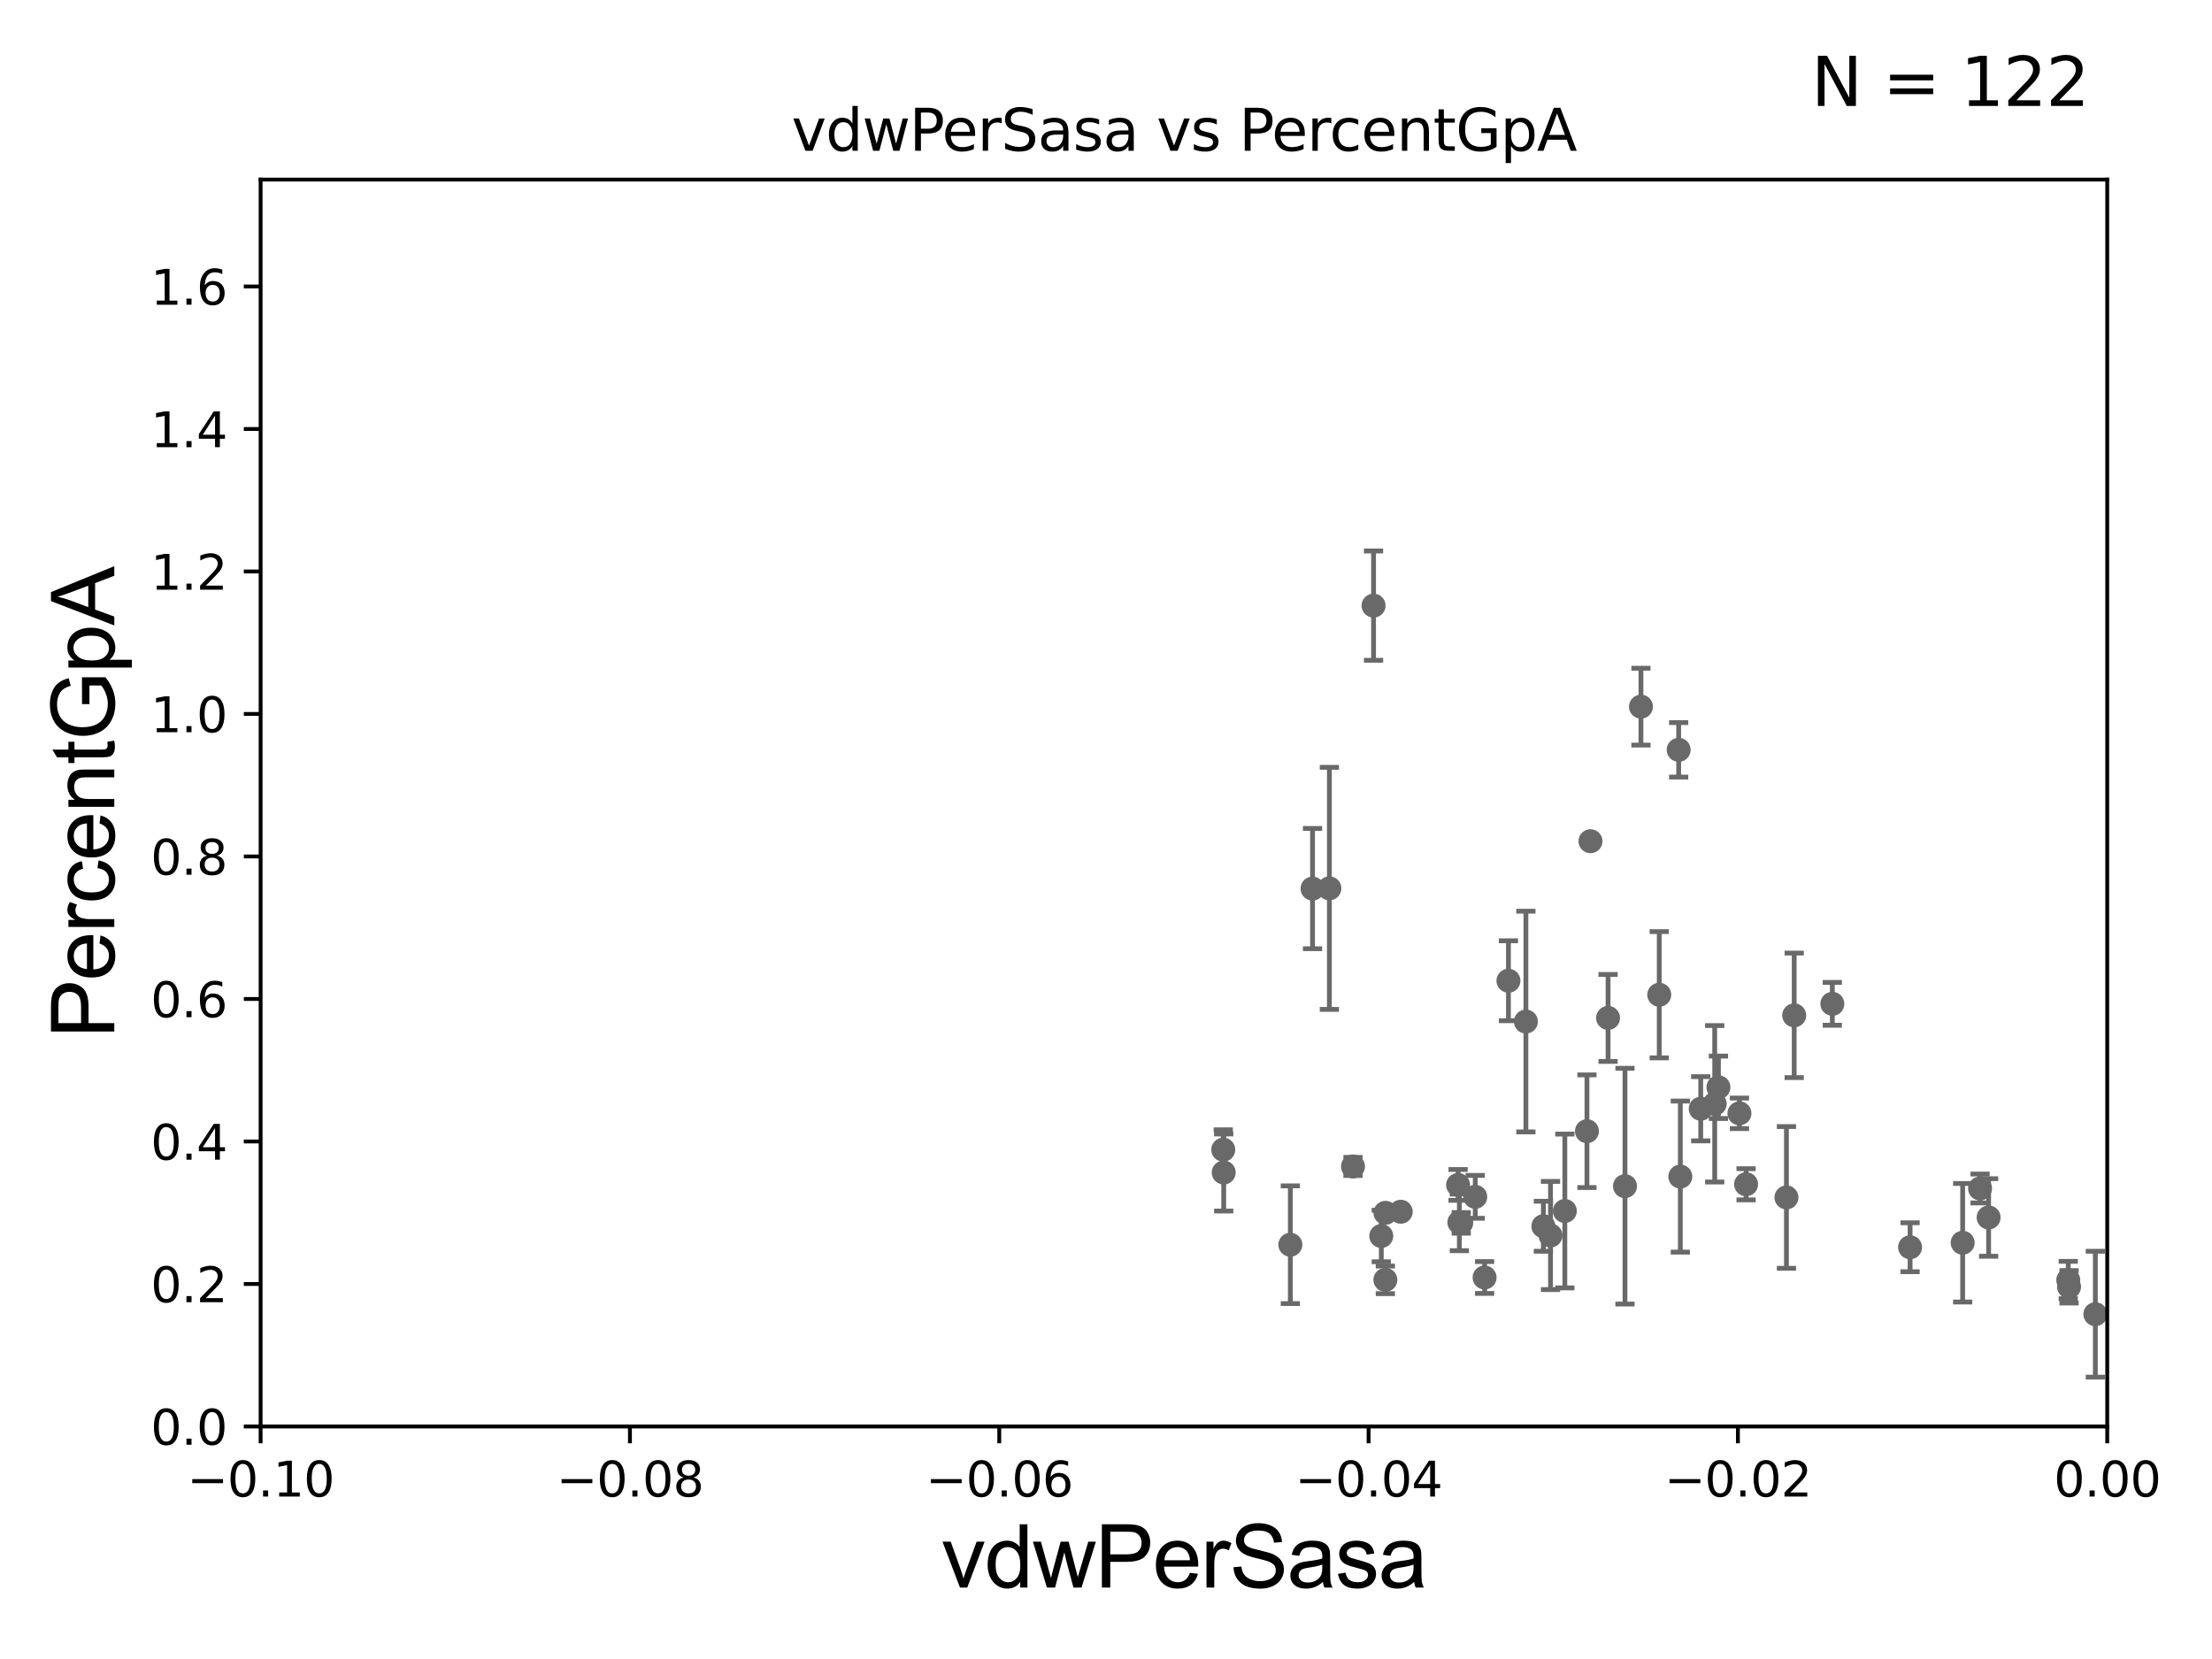 <?xml version="1.0" encoding="utf-8" standalone="no"?>
<!DOCTYPE svg PUBLIC "-//W3C//DTD SVG 1.1//EN"
  "http://www.w3.org/Graphics/SVG/1.1/DTD/svg11.dtd">
<svg xmlns:xlink="http://www.w3.org/1999/xlink" width="460.8pt" height="345.6pt" viewBox="0 0 460.8 345.6" xmlns="http://www.w3.org/2000/svg" version="1.1">
 <defs>
  <style type="text/css">*{stroke-linejoin: round; stroke-linecap: butt}</style>
 </defs>
 <g id="figure_1">
  <g id="patch_1">
   <path d="M 0 345.6 
L 460.8 345.6 
L 460.8 0 
L 0 0 
z
" style="fill: #ffffff"/>
  </g>
  <g id="axes_1">
   <g id="patch_2">
    <path d="M 54.29 297.16 
L 438.975 297.16 
L 438.975 37.411 
L 54.29 37.411 
z
" style="fill: #ffffff"/>
   </g>
   <g id="PathCollection_1">
    <defs>
     <path id="m1b88b6cfa3" d="M 0 1.118 
C 0.297 1.118 0.581 1 0.791 0.791 
C 1 0.581 1.118 0.297 1.118 0 
C 1.118 -0.297 1 -0.581 0.791 -0.791 
C 0.581 -1 0.297 -1.118 0 -1.118 
C -0.297 -1.118 -0.581 -1 -0.791 -0.791 
C -1 -0.581 -1.118 -0.297 -1.118 0 
C -1.118 0.297 -1 0.581 -0.791 0.791 
C -0.581 1 -0.297 1.118 0 1.118 
z
" style="stroke: #696969"/>
    </defs>
    <g clip-path="url(#pcd6e2f54b6)">
     <use xlink:href="#m1b88b6cfa3" x="363.74" y="246.703" style="fill: #696969; stroke: #696969"/>
     <use xlink:href="#m1b88b6cfa3" x="507.282" y="260.788" style="fill: #696969; stroke: #696969"/>
     <use xlink:href="#m1b88b6cfa3" x="22511.984" y="173.206" style="fill: #696969; stroke: #696969"/>
     <use xlink:href="#m1b88b6cfa3" x="499.903" y="240.898" style="fill: #696969; stroke: #696969"/>
     <use xlink:href="#m1b88b6cfa3" x="317.873" y="212.808" style="fill: #696969; stroke: #696969"/>
     <use xlink:href="#m1b88b6cfa3" x="254.825" y="239.501" style="fill: #696969; stroke: #696969"/>
     <use xlink:href="#m1b88b6cfa3" x="559.27" y="252.565" style="fill: #696969; stroke: #696969"/>
     <use xlink:href="#m1b88b6cfa3" x="526.818" y="269.65" style="fill: #696969; stroke: #696969"/>
     <use xlink:href="#m1b88b6cfa3" x="677.364" y="236.565" style="fill: #696969; stroke: #696969"/>
     <use xlink:href="#m1b88b6cfa3" x="430.852" y="266.652" style="fill: #696969; stroke: #696969"/>
     <use xlink:href="#m1b88b6cfa3" x="341.841" y="147.21" style="fill: #696969; stroke: #696969"/>
     <use xlink:href="#m1b88b6cfa3" x="1034.598" y="147.604" style="fill: #696969; stroke: #696969"/>
     <use xlink:href="#m1b88b6cfa3" x="276.933" y="185.062" style="fill: #696969; stroke: #696969"/>
     <use xlink:href="#m1b88b6cfa3" x="373.765" y="211.513" style="fill: #696969; stroke: #696969"/>
     <use xlink:href="#m1b88b6cfa3" x="1162.928" y="270.224" style="fill: #696969; stroke: #696969"/>
     <use xlink:href="#m1b88b6cfa3" x="2399.352" y="258.927" style="fill: #696969; stroke: #696969"/>
     <use xlink:href="#m1b88b6cfa3" x="463.481" y="241.967" style="fill: #696969; stroke: #696969"/>
     <use xlink:href="#m1b88b6cfa3" x="578.893" y="259.074" style="fill: #696969; stroke: #696969"/>
     <use xlink:href="#m1b88b6cfa3" x="9719.965" y="230.909" style="fill: #696969; stroke: #696969"/>
     <use xlink:href="#m1b88b6cfa3" x="602.71" y="266.596" style="fill: #696969; stroke: #696969"/>
     <use xlink:href="#m1b88b6cfa3" x="357.205" y="229.943" style="fill: #696969; stroke: #696969"/>
     <use xlink:href="#m1b88b6cfa3" x="304.4" y="254.752" style="fill: #696969; stroke: #696969"/>
     <use xlink:href="#m1b88b6cfa3" x="354.292" y="230.973" style="fill: #696969; stroke: #696969"/>
     <use xlink:href="#m1b88b6cfa3" x="562.268" y="262.321" style="fill: #696969; stroke: #696969"/>
     <use xlink:href="#m1b88b6cfa3" x="288.617" y="252.653" style="fill: #696969; stroke: #696969"/>
     <use xlink:href="#m1b88b6cfa3" x="1442.75" y="263.696" style="fill: #696969; stroke: #696969"/>
     <use xlink:href="#m1b88b6cfa3" x="509.512" y="226.974" style="fill: #696969; stroke: #696969"/>
     <use xlink:href="#m1b88b6cfa3" x="461.784" y="246.483" style="fill: #696969; stroke: #696969"/>
     <use xlink:href="#m1b88b6cfa3" x="837.781" y="250.135" style="fill: #696969; stroke: #696969"/>
     <use xlink:href="#m1b88b6cfa3" x="633.446" y="268.127" style="fill: #696969; stroke: #696969"/>
     <use xlink:href="#m1b88b6cfa3" x="5378.135" y="252.156" style="fill: #696969; stroke: #696969"/>
     <use xlink:href="#m1b88b6cfa3" x="436.501" y="273.769" style="fill: #696969; stroke: #696969"/>
     <use xlink:href="#m1b88b6cfa3" x="3487.836" y="218.035" style="fill: #696969; stroke: #696969"/>
     <use xlink:href="#m1b88b6cfa3" x="463.024" y="260.294" style="fill: #696969; stroke: #696969"/>
     <use xlink:href="#m1b88b6cfa3" x="372.149" y="249.448" style="fill: #696969; stroke: #696969"/>
     <use xlink:href="#m1b88b6cfa3" x="1250.849" y="244.373" style="fill: #696969; stroke: #696969"/>
     <use xlink:href="#m1b88b6cfa3" x="858.936" y="259.243" style="fill: #696969; stroke: #696969"/>
     <use xlink:href="#m1b88b6cfa3" x="414.267" y="253.621" style="fill: #696969; stroke: #696969"/>
     <use xlink:href="#m1b88b6cfa3" x="309.268" y="266.127" style="fill: #696969; stroke: #696969"/>
     <use xlink:href="#m1b88b6cfa3" x="286.137" y="126.165" style="fill: #696969; stroke: #696969"/>
     <use xlink:href="#m1b88b6cfa3" x="254.923" y="244.253" style="fill: #696969; stroke: #696969"/>
     <use xlink:href="#m1b88b6cfa3" x="442.759" y="251.982" style="fill: #696969; stroke: #696969"/>
     <use xlink:href="#m1b88b6cfa3" x="268.8" y="259.299" style="fill: #696969; stroke: #696969"/>
     <use xlink:href="#m1b88b6cfa3" x="331.326" y="175.238" style="fill: #696969; stroke: #696969"/>
     <use xlink:href="#m1b88b6cfa3" x="321.514" y="255.447" style="fill: #696969; stroke: #696969"/>
     <use xlink:href="#m1b88b6cfa3" x="684.096" y="262.587" style="fill: #696969; stroke: #696969"/>
     <use xlink:href="#m1b88b6cfa3" x="291.804" y="252.427" style="fill: #696969; stroke: #696969"/>
     <use xlink:href="#m1b88b6cfa3" x="33178.6" y="251.365" style="fill: #696969; stroke: #696969"/>
     <use xlink:href="#m1b88b6cfa3" x="33178.6" y="271.04" style="fill: #696969; stroke: #696969"/>
     <use xlink:href="#m1b88b6cfa3" x="2653.765" y="242.327" style="fill: #696969; stroke: #696969"/>
     <use xlink:href="#m1b88b6cfa3" x="1353.907" y="277.915" style="fill: #696969; stroke: #696969"/>
     <use xlink:href="#m1b88b6cfa3" x="273.426" y="185.108" style="fill: #696969; stroke: #696969"/>
     <use xlink:href="#m1b88b6cfa3" x="9501.322" y="191.818" style="fill: #696969; stroke: #696969"/>
     <use xlink:href="#m1b88b6cfa3" x="1835.26" y="208.592" style="fill: #696969; stroke: #696969"/>
     <use xlink:href="#m1b88b6cfa3" x="522.226" y="257.942" style="fill: #696969; stroke: #696969"/>
     <use xlink:href="#m1b88b6cfa3" x="536.458" y="256.297" style="fill: #696969; stroke: #696969"/>
     <use xlink:href="#m1b88b6cfa3" x="314.234" y="204.308" style="fill: #696969; stroke: #696969"/>
     <use xlink:href="#m1b88b6cfa3" x="538.294" y="260.297" style="fill: #696969; stroke: #696969"/>
     <use xlink:href="#m1b88b6cfa3" x="303.745" y="246.84" style="fill: #696969; stroke: #696969"/>
     <use xlink:href="#m1b88b6cfa3" x="9627.485" y="271.087" style="fill: #696969; stroke: #696969"/>
     <use xlink:href="#m1b88b6cfa3" x="287.747" y="257.482" style="fill: #696969; stroke: #696969"/>
     <use xlink:href="#m1b88b6cfa3" x="714.254" y="179.908" style="fill: #696969; stroke: #696969"/>
     <use xlink:href="#m1b88b6cfa3" x="19341.605" y="183.593" style="fill: #696969; stroke: #696969"/>
     <use xlink:href="#m1b88b6cfa3" x="431.024" y="268.063" style="fill: #696969; stroke: #696969"/>
     <use xlink:href="#m1b88b6cfa3" x="33178.6" y="269.47" style="fill: #696969; stroke: #696969"/>
     <use xlink:href="#m1b88b6cfa3" x="33178.6" y="259.778" style="fill: #696969; stroke: #696969"/>
     <use xlink:href="#m1b88b6cfa3" x="304.011" y="254.642" style="fill: #696969; stroke: #696969"/>
     <use xlink:href="#m1b88b6cfa3" x="797.753" y="259.385" style="fill: #696969; stroke: #696969"/>
     <use xlink:href="#m1b88b6cfa3" x="330.591" y="235.651" style="fill: #696969; stroke: #696969"/>
     <use xlink:href="#m1b88b6cfa3" x="725.038" y="261.843" style="fill: #696969; stroke: #696969"/>
     <use xlink:href="#m1b88b6cfa3" x="23869.931" y="274.341" style="fill: #696969; stroke: #696969"/>
     <use xlink:href="#m1b88b6cfa3" x="322.999" y="257.375" style="fill: #696969; stroke: #696969"/>
     <use xlink:href="#m1b88b6cfa3" x="1186.252" y="278.551" style="fill: #696969; stroke: #696969"/>
     <use xlink:href="#m1b88b6cfa3" x="288.596" y="266.616" style="fill: #696969; stroke: #696969"/>
     <use xlink:href="#m1b88b6cfa3" x="657.661" y="247.444" style="fill: #696969; stroke: #696969"/>
     <use xlink:href="#m1b88b6cfa3" x="1060.107" y="254.293" style="fill: #696969; stroke: #696969"/>
     <use xlink:href="#m1b88b6cfa3" x="550.567" y="166.435" style="fill: #696969; stroke: #696969"/>
     <use xlink:href="#m1b88b6cfa3" x="381.707" y="209.115" style="fill: #696969; stroke: #696969"/>
     <use xlink:href="#m1b88b6cfa3" x="33178.6" y="209.71" style="fill: #696969; stroke: #696969"/>
     <use xlink:href="#m1b88b6cfa3" x="33178.6" y="272.31" style="fill: #696969; stroke: #696969"/>
     <use xlink:href="#m1b88b6cfa3" x="1818.817" y="272.43" style="fill: #696969; stroke: #696969"/>
     <use xlink:href="#m1b88b6cfa3" x="8627.377" y="268.053" style="fill: #696969; stroke: #696969"/>
     <use xlink:href="#m1b88b6cfa3" x="408.858" y="258.885" style="fill: #696969; stroke: #696969"/>
     <use xlink:href="#m1b88b6cfa3" x="5793.74" y="238.404" style="fill: #696969; stroke: #696969"/>
     <use xlink:href="#m1b88b6cfa3" x="33178.6" y="238.893" style="fill: #696969; stroke: #696969"/>
     <use xlink:href="#m1b88b6cfa3" x="33178.6" y="227.323" style="fill: #696969; stroke: #696969"/>
     <use xlink:href="#m1b88b6cfa3" x="357.981" y="226.505" style="fill: #696969; stroke: #696969"/>
     <use xlink:href="#m1b88b6cfa3" x="397.907" y="259.826" style="fill: #696969; stroke: #696969"/>
     <use xlink:href="#m1b88b6cfa3" x="1546.644" y="274.156" style="fill: #696969; stroke: #696969"/>
     <use xlink:href="#m1b88b6cfa3" x="445.853" y="255.446" style="fill: #696969; stroke: #696969"/>
     <use xlink:href="#m1b88b6cfa3" x="722.093" y="265.993" style="fill: #696969; stroke: #696969"/>
     <use xlink:href="#m1b88b6cfa3" x="788.64" y="255.584" style="fill: #696969; stroke: #696969"/>
     <use xlink:href="#m1b88b6cfa3" x="1289.609" y="239.961" style="fill: #696969; stroke: #696969"/>
     <use xlink:href="#m1b88b6cfa3" x="307.322" y="249.325" style="fill: #696969; stroke: #696969"/>
     <use xlink:href="#m1b88b6cfa3" x="412.483" y="247.583" style="fill: #696969; stroke: #696969"/>
     <use xlink:href="#m1b88b6cfa3" x="973.572" y="248.99" style="fill: #696969; stroke: #696969"/>
     <use xlink:href="#m1b88b6cfa3" x="33178.6" y="255.384" style="fill: #696969; stroke: #696969"/>
     <use xlink:href="#m1b88b6cfa3" x="33178.6" y="255.048" style="fill: #696969; stroke: #696969"/>
     <use xlink:href="#m1b88b6cfa3" x="682.48" y="245.186" style="fill: #696969; stroke: #696969"/>
     <use xlink:href="#m1b88b6cfa3" x="2182.371" y="261.085" style="fill: #696969; stroke: #696969"/>
     <use xlink:href="#m1b88b6cfa3" x="33178.6" y="261.641" style="fill: #696969; stroke: #696969"/>
     <use xlink:href="#m1b88b6cfa3" x="33178.6" y="253.133" style="fill: #696969; stroke: #696969"/>
     <use xlink:href="#m1b88b6cfa3" x="818.868" y="251.934" style="fill: #696969; stroke: #696969"/>
     <use xlink:href="#m1b88b6cfa3" x="1533.498" y="232.926" style="fill: #696969; stroke: #696969"/>
     <use xlink:href="#m1b88b6cfa3" x="1899.781" y="225.153" style="fill: #696969; stroke: #696969"/>
     <use xlink:href="#m1b88b6cfa3" x="558.799" y="254.944" style="fill: #696969; stroke: #696969"/>
     <use xlink:href="#m1b88b6cfa3" x="33178.6" y="254.935" style="fill: #696969; stroke: #696969"/>
     <use xlink:href="#m1b88b6cfa3" x="33178.6" y="235.189" style="fill: #696969; stroke: #696969"/>
     <use xlink:href="#m1b88b6cfa3" x="2613.333" y="235.156" style="fill: #696969; stroke: #696969"/>
     <use xlink:href="#m1b88b6cfa3" x="993.267" y="275.812" style="fill: #696969; stroke: #696969"/>
     <use xlink:href="#m1b88b6cfa3" x="349.698" y="156.205" style="fill: #696969; stroke: #696969"/>
     <use xlink:href="#m1b88b6cfa3" x="1219.141" y="263.714" style="fill: #696969; stroke: #696969"/>
     <use xlink:href="#m1b88b6cfa3" x="33178.6" y="263.693" style="fill: #696969; stroke: #696969"/>
     <use xlink:href="#m1b88b6cfa3" x="33178.6" y="250.499" style="fill: #696969; stroke: #696969"/>
     <use xlink:href="#m1b88b6cfa3" x="603.554" y="250.46" style="fill: #696969; stroke: #696969"/>
     <use xlink:href="#m1b88b6cfa3" x="33178.6" y="251.192" style="fill: #696969; stroke: #696969"/>
     <use xlink:href="#m1b88b6cfa3" x="33178.6" y="248.12" style="fill: #696969; stroke: #696969"/>
     <use xlink:href="#m1b88b6cfa3" x="338.515" y="247.099" style="fill: #696969; stroke: #696969"/>
     <use xlink:href="#m1b88b6cfa3" x="345.65" y="207.222" style="fill: #696969; stroke: #696969"/>
     <use xlink:href="#m1b88b6cfa3" x="463.151" y="266.478" style="fill: #696969; stroke: #696969"/>
     <use xlink:href="#m1b88b6cfa3" x="1049.334" y="235.108" style="fill: #696969; stroke: #696969"/>
     <use xlink:href="#m1b88b6cfa3" x="362.358" y="231.928" style="fill: #696969; stroke: #696969"/>
     <use xlink:href="#m1b88b6cfa3" x="334.989" y="212.051" style="fill: #696969; stroke: #696969"/>
     <use xlink:href="#m1b88b6cfa3" x="872.028" y="261.876" style="fill: #696969; stroke: #696969"/>
     <use xlink:href="#m1b88b6cfa3" x="6139.967" y="262.158" style="fill: #696969; stroke: #696969"/>
     <use xlink:href="#m1b88b6cfa3" x="281.851" y="242.994" style="fill: #696969; stroke: #696969"/>
     <use xlink:href="#m1b88b6cfa3" x="350.043" y="245.104" style="fill: #696969; stroke: #696969"/>
     <use xlink:href="#m1b88b6cfa3" x="325.983" y="252.272" style="fill: #696969; stroke: #696969"/>
     <use xlink:href="#m1b88b6cfa3" x="1427.995" y="248.763" style="fill: #696969; stroke: #696969"/>
     <use xlink:href="#m1b88b6cfa3" x="6896.91" y="242.124" style="fill: #696969; stroke: #696969"/>
    </g>
   </g>
   <g id="matplotlib.axis_1">
    <g id="xtick_1">
     <g id="line2d_1">
      <defs>
       <path id="m2969f55687" d="M 0 0 
L 0 3.5 
" style="stroke: #000000; stroke-width: 0.8"/>
      </defs>
      <g>
       <use xlink:href="#m2969f55687" x="54.29" y="297.16" style="stroke: #000000; stroke-width: 0.8"/>
      </g>
     </g>
     <g id="text_1">
      <!-- −0.10 -->
      <g transform="translate(38.967 311.758)scale(0.1 -0.1)">
       <defs>
        <path id="DejaVuSans-2212" d="M 678 2272 
L 4684 2272 
L 4684 1741 
L 678 1741 
L 678 2272 
z
" transform="scale(0.016)"/>
        <path id="DejaVuSans-30" d="M 2034 4250 
Q 1547 4250 1301 3770 
Q 1056 3291 1056 2328 
Q 1056 1369 1301 889 
Q 1547 409 2034 409 
Q 2525 409 2770 889 
Q 3016 1369 3016 2328 
Q 3016 3291 2770 3770 
Q 2525 4250 2034 4250 
z
M 2034 4750 
Q 2819 4750 3233 4129 
Q 3647 3509 3647 2328 
Q 3647 1150 3233 529 
Q 2819 -91 2034 -91 
Q 1250 -91 836 529 
Q 422 1150 422 2328 
Q 422 3509 836 4129 
Q 1250 4750 2034 4750 
z
" transform="scale(0.016)"/>
        <path id="DejaVuSans-2e" d="M 684 794 
L 1344 794 
L 1344 0 
L 684 0 
L 684 794 
z
" transform="scale(0.016)"/>
        <path id="DejaVuSans-31" d="M 794 531 
L 1825 531 
L 1825 4091 
L 703 3866 
L 703 4441 
L 1819 4666 
L 2450 4666 
L 2450 531 
L 3481 531 
L 3481 0 
L 794 0 
L 794 531 
z
" transform="scale(0.016)"/>
       </defs>
       <use xlink:href="#DejaVuSans-2212"/>
       <use xlink:href="#DejaVuSans-30" x="83.789"/>
       <use xlink:href="#DejaVuSans-2e" x="147.412"/>
       <use xlink:href="#DejaVuSans-31" x="179.199"/>
       <use xlink:href="#DejaVuSans-30" x="242.822"/>
      </g>
     </g>
    </g>
    <g id="xtick_2">
     <g id="line2d_2">
      <g>
       <use xlink:href="#m2969f55687" x="131.227" y="297.16" style="stroke: #000000; stroke-width: 0.8"/>
      </g>
     </g>
     <g id="text_2">
      <!-- −0.08 -->
      <g transform="translate(115.904 311.758)scale(0.1 -0.1)">
       <defs>
        <path id="DejaVuSans-38" d="M 2034 2216 
Q 1584 2216 1326 1975 
Q 1069 1734 1069 1313 
Q 1069 891 1326 650 
Q 1584 409 2034 409 
Q 2484 409 2743 651 
Q 3003 894 3003 1313 
Q 3003 1734 2745 1975 
Q 2488 2216 2034 2216 
z
M 1403 2484 
Q 997 2584 770 2862 
Q 544 3141 544 3541 
Q 544 4100 942 4425 
Q 1341 4750 2034 4750 
Q 2731 4750 3128 4425 
Q 3525 4100 3525 3541 
Q 3525 3141 3298 2862 
Q 3072 2584 2669 2484 
Q 3125 2378 3379 2068 
Q 3634 1759 3634 1313 
Q 3634 634 3220 271 
Q 2806 -91 2034 -91 
Q 1263 -91 848 271 
Q 434 634 434 1313 
Q 434 1759 690 2068 
Q 947 2378 1403 2484 
z
M 1172 3481 
Q 1172 3119 1398 2916 
Q 1625 2713 2034 2713 
Q 2441 2713 2670 2916 
Q 2900 3119 2900 3481 
Q 2900 3844 2670 4047 
Q 2441 4250 2034 4250 
Q 1625 4250 1398 4047 
Q 1172 3844 1172 3481 
z
" transform="scale(0.016)"/>
       </defs>
       <use xlink:href="#DejaVuSans-2212"/>
       <use xlink:href="#DejaVuSans-30" x="83.789"/>
       <use xlink:href="#DejaVuSans-2e" x="147.412"/>
       <use xlink:href="#DejaVuSans-30" x="179.199"/>
       <use xlink:href="#DejaVuSans-38" x="242.822"/>
      </g>
     </g>
    </g>
    <g id="xtick_3">
     <g id="line2d_3">
      <g>
       <use xlink:href="#m2969f55687" x="208.164" y="297.16" style="stroke: #000000; stroke-width: 0.8"/>
      </g>
     </g>
     <g id="text_3">
      <!-- −0.06 -->
      <g transform="translate(192.841 311.758)scale(0.1 -0.1)">
       <defs>
        <path id="DejaVuSans-36" d="M 2113 2584 
Q 1688 2584 1439 2293 
Q 1191 2003 1191 1497 
Q 1191 994 1439 701 
Q 1688 409 2113 409 
Q 2538 409 2786 701 
Q 3034 994 3034 1497 
Q 3034 2003 2786 2293 
Q 2538 2584 2113 2584 
z
M 3366 4563 
L 3366 3988 
Q 3128 4100 2886 4159 
Q 2644 4219 2406 4219 
Q 1781 4219 1451 3797 
Q 1122 3375 1075 2522 
Q 1259 2794 1537 2939 
Q 1816 3084 2150 3084 
Q 2853 3084 3261 2657 
Q 3669 2231 3669 1497 
Q 3669 778 3244 343 
Q 2819 -91 2113 -91 
Q 1303 -91 875 529 
Q 447 1150 447 2328 
Q 447 3434 972 4092 
Q 1497 4750 2381 4750 
Q 2619 4750 2861 4703 
Q 3103 4656 3366 4563 
z
" transform="scale(0.016)"/>
       </defs>
       <use xlink:href="#DejaVuSans-2212"/>
       <use xlink:href="#DejaVuSans-30" x="83.789"/>
       <use xlink:href="#DejaVuSans-2e" x="147.412"/>
       <use xlink:href="#DejaVuSans-30" x="179.199"/>
       <use xlink:href="#DejaVuSans-36" x="242.822"/>
      </g>
     </g>
    </g>
    <g id="xtick_4">
     <g id="line2d_4">
      <g>
       <use xlink:href="#m2969f55687" x="285.101" y="297.16" style="stroke: #000000; stroke-width: 0.8"/>
      </g>
     </g>
     <g id="text_4">
      <!-- −0.04 -->
      <g transform="translate(269.778 311.758)scale(0.1 -0.1)">
       <defs>
        <path id="DejaVuSans-34" d="M 2419 4116 
L 825 1625 
L 2419 1625 
L 2419 4116 
z
M 2253 4666 
L 3047 4666 
L 3047 1625 
L 3713 1625 
L 3713 1100 
L 3047 1100 
L 3047 0 
L 2419 0 
L 2419 1100 
L 313 1100 
L 313 1709 
L 2253 4666 
z
" transform="scale(0.016)"/>
       </defs>
       <use xlink:href="#DejaVuSans-2212"/>
       <use xlink:href="#DejaVuSans-30" x="83.789"/>
       <use xlink:href="#DejaVuSans-2e" x="147.412"/>
       <use xlink:href="#DejaVuSans-30" x="179.199"/>
       <use xlink:href="#DejaVuSans-34" x="242.822"/>
      </g>
     </g>
    </g>
    <g id="xtick_5">
     <g id="line2d_5">
      <g>
       <use xlink:href="#m2969f55687" x="362.038" y="297.16" style="stroke: #000000; stroke-width: 0.8"/>
      </g>
     </g>
     <g id="text_5">
      <!-- −0.02 -->
      <g transform="translate(346.715 311.758)scale(0.1 -0.1)">
       <defs>
        <path id="DejaVuSans-32" d="M 1228 531 
L 3431 531 
L 3431 0 
L 469 0 
L 469 531 
Q 828 903 1448 1529 
Q 2069 2156 2228 2338 
Q 2531 2678 2651 2914 
Q 2772 3150 2772 3378 
Q 2772 3750 2511 3984 
Q 2250 4219 1831 4219 
Q 1534 4219 1204 4116 
Q 875 4013 500 3803 
L 500 4441 
Q 881 4594 1212 4672 
Q 1544 4750 1819 4750 
Q 2544 4750 2975 4387 
Q 3406 4025 3406 3419 
Q 3406 3131 3298 2873 
Q 3191 2616 2906 2266 
Q 2828 2175 2409 1742 
Q 1991 1309 1228 531 
z
" transform="scale(0.016)"/>
       </defs>
       <use xlink:href="#DejaVuSans-2212"/>
       <use xlink:href="#DejaVuSans-30" x="83.789"/>
       <use xlink:href="#DejaVuSans-2e" x="147.412"/>
       <use xlink:href="#DejaVuSans-30" x="179.199"/>
       <use xlink:href="#DejaVuSans-32" x="242.822"/>
      </g>
     </g>
    </g>
    <g id="xtick_6">
     <g id="line2d_6">
      <g>
       <use xlink:href="#m2969f55687" x="438.975" y="297.16" style="stroke: #000000; stroke-width: 0.8"/>
      </g>
     </g>
     <g id="text_6">
      <!-- 0.00 -->
      <g transform="translate(427.842 311.758)scale(0.1 -0.1)">
       <use xlink:href="#DejaVuSans-30"/>
       <use xlink:href="#DejaVuSans-2e" x="63.623"/>
       <use xlink:href="#DejaVuSans-30" x="95.41"/>
       <use xlink:href="#DejaVuSans-30" x="159.033"/>
      </g>
     </g>
    </g>
    <g id="text_7">
     <!-- vdwPerSasa -->
     <g transform="translate(196.11 330.722)scale(0.18 -0.18)">
      <defs>
       <path id="ArialMT-76" d="M 1344 0 
L 81 3319 
L 675 3319 
L 1388 1331 
Q 1503 1009 1600 663 
Q 1675 925 1809 1294 
L 2547 3319 
L 3125 3319 
L 1869 0 
L 1344 0 
z
" transform="scale(0.016)"/>
       <path id="ArialMT-64" d="M 2575 0 
L 2575 419 
Q 2259 -75 1647 -75 
Q 1250 -75 917 144 
Q 584 363 401 755 
Q 219 1147 219 1656 
Q 219 2153 384 2558 
Q 550 2963 881 3178 
Q 1213 3394 1622 3394 
Q 1922 3394 2156 3267 
Q 2391 3141 2538 2938 
L 2538 4581 
L 3097 4581 
L 3097 0 
L 2575 0 
z
M 797 1656 
Q 797 1019 1065 703 
Q 1334 388 1700 388 
Q 2069 388 2326 689 
Q 2584 991 2584 1609 
Q 2584 2291 2321 2609 
Q 2059 2928 1675 2928 
Q 1300 2928 1048 2622 
Q 797 2316 797 1656 
z
" transform="scale(0.016)"/>
       <path id="ArialMT-77" d="M 1034 0 
L 19 3319 
L 600 3319 
L 1128 1403 
L 1325 691 
Q 1338 744 1497 1375 
L 2025 3319 
L 2603 3319 
L 3100 1394 
L 3266 759 
L 3456 1400 
L 4025 3319 
L 4572 3319 
L 3534 0 
L 2950 0 
L 2422 1988 
L 2294 2553 
L 1622 0 
L 1034 0 
z
" transform="scale(0.016)"/>
       <path id="ArialMT-50" d="M 494 0 
L 494 4581 
L 2222 4581 
Q 2678 4581 2919 4538 
Q 3256 4481 3484 4323 
Q 3713 4166 3852 3881 
Q 3991 3597 3991 3256 
Q 3991 2672 3619 2267 
Q 3247 1863 2275 1863 
L 1100 1863 
L 1100 0 
L 494 0 
z
M 1100 2403 
L 2284 2403 
Q 2872 2403 3119 2622 
Q 3366 2841 3366 3238 
Q 3366 3525 3220 3729 
Q 3075 3934 2838 4000 
Q 2684 4041 2272 4041 
L 1100 4041 
L 1100 2403 
z
" transform="scale(0.016)"/>
       <path id="ArialMT-65" d="M 2694 1069 
L 3275 997 
Q 3138 488 2766 206 
Q 2394 -75 1816 -75 
Q 1088 -75 661 373 
Q 234 822 234 1631 
Q 234 2469 665 2931 
Q 1097 3394 1784 3394 
Q 2450 3394 2872 2941 
Q 3294 2488 3294 1666 
Q 3294 1616 3291 1516 
L 816 1516 
Q 847 969 1125 678 
Q 1403 388 1819 388 
Q 2128 388 2347 550 
Q 2566 713 2694 1069 
z
M 847 1978 
L 2700 1978 
Q 2663 2397 2488 2606 
Q 2219 2931 1791 2931 
Q 1403 2931 1139 2672 
Q 875 2413 847 1978 
z
" transform="scale(0.016)"/>
       <path id="ArialMT-72" d="M 416 0 
L 416 3319 
L 922 3319 
L 922 2816 
Q 1116 3169 1280 3281 
Q 1444 3394 1641 3394 
Q 1925 3394 2219 3213 
L 2025 2691 
Q 1819 2813 1613 2813 
Q 1428 2813 1281 2702 
Q 1134 2591 1072 2394 
Q 978 2094 978 1738 
L 978 0 
L 416 0 
z
" transform="scale(0.016)"/>
       <path id="ArialMT-53" d="M 288 1472 
L 859 1522 
Q 900 1178 1048 958 
Q 1197 738 1509 602 
Q 1822 466 2213 466 
Q 2559 466 2825 569 
Q 3091 672 3220 851 
Q 3350 1031 3350 1244 
Q 3350 1459 3225 1620 
Q 3100 1781 2813 1891 
Q 2628 1963 1997 2114 
Q 1366 2266 1113 2400 
Q 784 2572 623 2826 
Q 463 3081 463 3397 
Q 463 3744 659 4045 
Q 856 4347 1234 4503 
Q 1613 4659 2075 4659 
Q 2584 4659 2973 4495 
Q 3363 4331 3572 4012 
Q 3781 3694 3797 3291 
L 3216 3247 
Q 3169 3681 2898 3903 
Q 2628 4125 2100 4125 
Q 1550 4125 1298 3923 
Q 1047 3722 1047 3438 
Q 1047 3191 1225 3031 
Q 1400 2872 2139 2705 
Q 2878 2538 3153 2413 
Q 3553 2228 3743 1945 
Q 3934 1663 3934 1294 
Q 3934 928 3725 604 
Q 3516 281 3123 101 
Q 2731 -78 2241 -78 
Q 1619 -78 1198 103 
Q 778 284 539 648 
Q 300 1013 288 1472 
z
" transform="scale(0.016)"/>
       <path id="ArialMT-61" d="M 2588 409 
Q 2275 144 1986 34 
Q 1697 -75 1366 -75 
Q 819 -75 525 192 
Q 231 459 231 875 
Q 231 1119 342 1320 
Q 453 1522 633 1644 
Q 813 1766 1038 1828 
Q 1203 1872 1538 1913 
Q 2219 1994 2541 2106 
Q 2544 2222 2544 2253 
Q 2544 2597 2384 2738 
Q 2169 2928 1744 2928 
Q 1347 2928 1158 2789 
Q 969 2650 878 2297 
L 328 2372 
Q 403 2725 575 2942 
Q 747 3159 1072 3276 
Q 1397 3394 1825 3394 
Q 2250 3394 2515 3294 
Q 2781 3194 2906 3042 
Q 3031 2891 3081 2659 
Q 3109 2516 3109 2141 
L 3109 1391 
Q 3109 606 3145 398 
Q 3181 191 3288 0 
L 2700 0 
Q 2613 175 2588 409 
z
M 2541 1666 
Q 2234 1541 1622 1453 
Q 1275 1403 1131 1340 
Q 988 1278 909 1158 
Q 831 1038 831 891 
Q 831 666 1001 516 
Q 1172 366 1500 366 
Q 1825 366 2078 508 
Q 2331 650 2450 897 
Q 2541 1088 2541 1459 
L 2541 1666 
z
" transform="scale(0.016)"/>
       <path id="ArialMT-73" d="M 197 991 
L 753 1078 
Q 800 744 1014 566 
Q 1228 388 1613 388 
Q 2000 388 2187 545 
Q 2375 703 2375 916 
Q 2375 1106 2209 1216 
Q 2094 1291 1634 1406 
Q 1016 1563 777 1677 
Q 538 1791 414 1992 
Q 291 2194 291 2438 
Q 291 2659 392 2848 
Q 494 3038 669 3163 
Q 800 3259 1026 3326 
Q 1253 3394 1513 3394 
Q 1903 3394 2198 3281 
Q 2494 3169 2634 2976 
Q 2775 2784 2828 2463 
L 2278 2388 
Q 2241 2644 2061 2787 
Q 1881 2931 1553 2931 
Q 1166 2931 1000 2803 
Q 834 2675 834 2503 
Q 834 2394 903 2306 
Q 972 2216 1119 2156 
Q 1203 2125 1616 2013 
Q 2213 1853 2448 1751 
Q 2684 1650 2818 1456 
Q 2953 1263 2953 975 
Q 2953 694 2789 445 
Q 2625 197 2315 61 
Q 2006 -75 1616 -75 
Q 969 -75 630 194 
Q 291 463 197 991 
z
" transform="scale(0.016)"/>
      </defs>
      <use xlink:href="#ArialMT-76"/>
      <use xlink:href="#ArialMT-64" x="50"/>
      <use xlink:href="#ArialMT-77" x="105.615"/>
      <use xlink:href="#ArialMT-50" x="177.832"/>
      <use xlink:href="#ArialMT-65" x="244.531"/>
      <use xlink:href="#ArialMT-72" x="300.146"/>
      <use xlink:href="#ArialMT-53" x="333.447"/>
      <use xlink:href="#ArialMT-61" x="400.146"/>
      <use xlink:href="#ArialMT-73" x="455.762"/>
      <use xlink:href="#ArialMT-61" x="505.762"/>
     </g>
    </g>
   </g>
   <g id="matplotlib.axis_2">
    <g id="ytick_1">
     <g id="line2d_7">
      <defs>
       <path id="mafe598da41" d="M 0 0 
L -3.5 0 
" style="stroke: #000000; stroke-width: 0.8"/>
      </defs>
      <g>
       <use xlink:href="#mafe598da41" x="54.29" y="297.16" style="stroke: #000000; stroke-width: 0.8"/>
      </g>
     </g>
     <g id="text_8">
      <!-- 0.0 -->
      <g transform="translate(31.387 300.959)scale(0.1 -0.1)">
       <use xlink:href="#DejaVuSans-30"/>
       <use xlink:href="#DejaVuSans-2e" x="63.623"/>
       <use xlink:href="#DejaVuSans-30" x="95.41"/>
      </g>
     </g>
    </g>
    <g id="ytick_2">
     <g id="line2d_8">
      <g>
       <use xlink:href="#mafe598da41" x="54.29" y="267.474" style="stroke: #000000; stroke-width: 0.8"/>
      </g>
     </g>
     <g id="text_9">
      <!-- 0.2 -->
      <g transform="translate(31.387 271.274)scale(0.1 -0.1)">
       <use xlink:href="#DejaVuSans-30"/>
       <use xlink:href="#DejaVuSans-2e" x="63.623"/>
       <use xlink:href="#DejaVuSans-32" x="95.41"/>
      </g>
     </g>
    </g>
    <g id="ytick_3">
     <g id="line2d_9">
      <g>
       <use xlink:href="#mafe598da41" x="54.29" y="237.789" style="stroke: #000000; stroke-width: 0.8"/>
      </g>
     </g>
     <g id="text_10">
      <!-- 0.4 -->
      <g transform="translate(31.387 241.588)scale(0.1 -0.1)">
       <use xlink:href="#DejaVuSans-30"/>
       <use xlink:href="#DejaVuSans-2e" x="63.623"/>
       <use xlink:href="#DejaVuSans-34" x="95.41"/>
      </g>
     </g>
    </g>
    <g id="ytick_4">
     <g id="line2d_10">
      <g>
       <use xlink:href="#mafe598da41" x="54.29" y="208.103" style="stroke: #000000; stroke-width: 0.8"/>
      </g>
     </g>
     <g id="text_11">
      <!-- 0.6 -->
      <g transform="translate(31.387 211.902)scale(0.1 -0.1)">
       <use xlink:href="#DejaVuSans-30"/>
       <use xlink:href="#DejaVuSans-2e" x="63.623"/>
       <use xlink:href="#DejaVuSans-36" x="95.41"/>
      </g>
     </g>
    </g>
    <g id="ytick_5">
     <g id="line2d_11">
      <g>
       <use xlink:href="#mafe598da41" x="54.29" y="178.418" style="stroke: #000000; stroke-width: 0.8"/>
      </g>
     </g>
     <g id="text_12">
      <!-- 0.8 -->
      <g transform="translate(31.387 182.217)scale(0.1 -0.1)">
       <use xlink:href="#DejaVuSans-30"/>
       <use xlink:href="#DejaVuSans-2e" x="63.623"/>
       <use xlink:href="#DejaVuSans-38" x="95.41"/>
      </g>
     </g>
    </g>
    <g id="ytick_6">
     <g id="line2d_12">
      <g>
       <use xlink:href="#mafe598da41" x="54.29" y="148.732" style="stroke: #000000; stroke-width: 0.8"/>
      </g>
     </g>
     <g id="text_13">
      <!-- 1.0 -->
      <g transform="translate(31.387 152.531)scale(0.1 -0.1)">
       <use xlink:href="#DejaVuSans-31"/>
       <use xlink:href="#DejaVuSans-2e" x="63.623"/>
       <use xlink:href="#DejaVuSans-30" x="95.41"/>
      </g>
     </g>
    </g>
    <g id="ytick_7">
     <g id="line2d_13">
      <g>
       <use xlink:href="#mafe598da41" x="54.29" y="119.047" style="stroke: #000000; stroke-width: 0.8"/>
      </g>
     </g>
     <g id="text_14">
      <!-- 1.2 -->
      <g transform="translate(31.387 122.846)scale(0.1 -0.1)">
       <use xlink:href="#DejaVuSans-31"/>
       <use xlink:href="#DejaVuSans-2e" x="63.623"/>
       <use xlink:href="#DejaVuSans-32" x="95.41"/>
      </g>
     </g>
    </g>
    <g id="ytick_8">
     <g id="line2d_14">
      <g>
       <use xlink:href="#mafe598da41" x="54.29" y="89.361" style="stroke: #000000; stroke-width: 0.8"/>
      </g>
     </g>
     <g id="text_15">
      <!-- 1.4 -->
      <g transform="translate(31.387 93.16)scale(0.1 -0.1)">
       <use xlink:href="#DejaVuSans-31"/>
       <use xlink:href="#DejaVuSans-2e" x="63.623"/>
       <use xlink:href="#DejaVuSans-34" x="95.41"/>
      </g>
     </g>
    </g>
    <g id="ytick_9">
     <g id="line2d_15">
      <g>
       <use xlink:href="#mafe598da41" x="54.29" y="59.675" style="stroke: #000000; stroke-width: 0.8"/>
      </g>
     </g>
     <g id="text_16">
      <!-- 1.6 -->
      <g transform="translate(31.387 63.475)scale(0.1 -0.1)">
       <use xlink:href="#DejaVuSans-31"/>
       <use xlink:href="#DejaVuSans-2e" x="63.623"/>
       <use xlink:href="#DejaVuSans-36" x="95.41"/>
      </g>
     </g>
    </g>
    <g id="text_17">
     <!-- PercentGpA -->
     <g transform="translate(23.809 216.309)rotate(-90)scale(0.18 -0.18)">
      <defs>
       <path id="ArialMT-63" d="M 2588 1216 
L 3141 1144 
Q 3050 572 2676 248 
Q 2303 -75 1759 -75 
Q 1078 -75 664 370 
Q 250 816 250 1647 
Q 250 2184 428 2587 
Q 606 2991 970 3192 
Q 1334 3394 1763 3394 
Q 2303 3394 2647 3120 
Q 2991 2847 3088 2344 
L 2541 2259 
Q 2463 2594 2264 2762 
Q 2066 2931 1784 2931 
Q 1359 2931 1093 2626 
Q 828 2322 828 1663 
Q 828 994 1084 691 
Q 1341 388 1753 388 
Q 2084 388 2306 591 
Q 2528 794 2588 1216 
z
" transform="scale(0.016)"/>
       <path id="ArialMT-6e" d="M 422 0 
L 422 3319 
L 928 3319 
L 928 2847 
Q 1294 3394 1984 3394 
Q 2284 3394 2536 3286 
Q 2788 3178 2913 3003 
Q 3038 2828 3088 2588 
Q 3119 2431 3119 2041 
L 3119 0 
L 2556 0 
L 2556 2019 
Q 2556 2363 2490 2533 
Q 2425 2703 2258 2804 
Q 2091 2906 1866 2906 
Q 1506 2906 1245 2678 
Q 984 2450 984 1813 
L 984 0 
L 422 0 
z
" transform="scale(0.016)"/>
       <path id="ArialMT-74" d="M 1650 503 
L 1731 6 
Q 1494 -44 1306 -44 
Q 1000 -44 831 53 
Q 663 150 594 308 
Q 525 466 525 972 
L 525 2881 
L 113 2881 
L 113 3319 
L 525 3319 
L 525 4141 
L 1084 4478 
L 1084 3319 
L 1650 3319 
L 1650 2881 
L 1084 2881 
L 1084 941 
Q 1084 700 1114 631 
Q 1144 563 1211 522 
Q 1278 481 1403 481 
Q 1497 481 1650 503 
z
" transform="scale(0.016)"/>
       <path id="ArialMT-47" d="M 2638 1797 
L 2638 2334 
L 4578 2338 
L 4578 638 
Q 4131 281 3656 101 
Q 3181 -78 2681 -78 
Q 2006 -78 1454 211 
Q 903 500 622 1047 
Q 341 1594 341 2269 
Q 341 2938 620 3517 
Q 900 4097 1425 4378 
Q 1950 4659 2634 4659 
Q 3131 4659 3532 4498 
Q 3934 4338 4162 4050 
Q 4391 3763 4509 3300 
L 3963 3150 
Q 3859 3500 3706 3700 
Q 3553 3900 3268 4020 
Q 2984 4141 2638 4141 
Q 2222 4141 1919 4014 
Q 1616 3888 1430 3681 
Q 1244 3475 1141 3228 
Q 966 2803 966 2306 
Q 966 1694 1177 1281 
Q 1388 869 1791 669 
Q 2194 469 2647 469 
Q 3041 469 3416 620 
Q 3791 772 3984 944 
L 3984 1797 
L 2638 1797 
z
" transform="scale(0.016)"/>
       <path id="ArialMT-70" d="M 422 -1272 
L 422 3319 
L 934 3319 
L 934 2888 
Q 1116 3141 1344 3267 
Q 1572 3394 1897 3394 
Q 2322 3394 2647 3175 
Q 2972 2956 3137 2557 
Q 3303 2159 3303 1684 
Q 3303 1175 3120 767 
Q 2938 359 2589 142 
Q 2241 -75 1856 -75 
Q 1575 -75 1351 44 
Q 1128 163 984 344 
L 984 -1272 
L 422 -1272 
z
M 931 1641 
Q 931 1000 1190 694 
Q 1450 388 1819 388 
Q 2194 388 2461 705 
Q 2728 1022 2728 1688 
Q 2728 2322 2467 2637 
Q 2206 2953 1844 2953 
Q 1484 2953 1207 2617 
Q 931 2281 931 1641 
z
" transform="scale(0.016)"/>
       <path id="ArialMT-41" d="M -9 0 
L 1750 4581 
L 2403 4581 
L 4278 0 
L 3588 0 
L 3053 1388 
L 1138 1388 
L 634 0 
L -9 0 
z
M 1313 1881 
L 2866 1881 
L 2388 3150 
Q 2169 3728 2063 4100 
Q 1975 3659 1816 3225 
L 1313 1881 
z
" transform="scale(0.016)"/>
      </defs>
      <use xlink:href="#ArialMT-50"/>
      <use xlink:href="#ArialMT-65" x="66.699"/>
      <use xlink:href="#ArialMT-72" x="122.314"/>
      <use xlink:href="#ArialMT-63" x="155.615"/>
      <use xlink:href="#ArialMT-65" x="205.615"/>
      <use xlink:href="#ArialMT-6e" x="261.23"/>
      <use xlink:href="#ArialMT-74" x="316.846"/>
      <use xlink:href="#ArialMT-47" x="344.629"/>
      <use xlink:href="#ArialMT-70" x="422.412"/>
      <use xlink:href="#ArialMT-41" x="478.027"/>
     </g>
    </g>
   </g>
   <g id="LineCollection_1">
    <path d="M 363.74 249.952 
L 363.74 243.454 
" clip-path="url(#pcd6e2f54b6)" style="fill: none; stroke: #696969"/>
    <path clip-path="url(#pcd6e2f54b6)" style="fill: none; stroke: #696969"/>
    <path clip-path="url(#pcd6e2f54b6)" style="fill: none; stroke: #696969"/>
    <path clip-path="url(#pcd6e2f54b6)" style="fill: none; stroke: #696969"/>
    <path d="M 317.873 235.793 
L 317.873 189.823 
" clip-path="url(#pcd6e2f54b6)" style="fill: none; stroke: #696969"/>
    <path d="M 254.825 243.638 
L 254.825 235.365 
" clip-path="url(#pcd6e2f54b6)" style="fill: none; stroke: #696969"/>
    <path clip-path="url(#pcd6e2f54b6)" style="fill: none; stroke: #696969"/>
    <path clip-path="url(#pcd6e2f54b6)" style="fill: none; stroke: #696969"/>
    <path clip-path="url(#pcd6e2f54b6)" style="fill: none; stroke: #696969"/>
    <path d="M 430.852 270.539 
L 430.852 262.764 
" clip-path="url(#pcd6e2f54b6)" style="fill: none; stroke: #696969"/>
    <path d="M 341.841 155.216 
L 341.841 139.204 
" clip-path="url(#pcd6e2f54b6)" style="fill: none; stroke: #696969"/>
    <path clip-path="url(#pcd6e2f54b6)" style="fill: none; stroke: #696969"/>
    <path d="M 276.933 210.272 
L 276.933 159.852 
" clip-path="url(#pcd6e2f54b6)" style="fill: none; stroke: #696969"/>
    <path d="M 373.765 224.482 
L 373.765 198.543 
" clip-path="url(#pcd6e2f54b6)" style="fill: none; stroke: #696969"/>
    <path clip-path="url(#pcd6e2f54b6)" style="fill: none; stroke: #696969"/>
    <path clip-path="url(#pcd6e2f54b6)" style="fill: none; stroke: #696969"/>
    <path clip-path="url(#pcd6e2f54b6)" style="fill: none; stroke: #696969"/>
    <path clip-path="url(#pcd6e2f54b6)" style="fill: none; stroke: #696969"/>
    <path clip-path="url(#pcd6e2f54b6)" style="fill: none; stroke: #696969"/>
    <path clip-path="url(#pcd6e2f54b6)" style="fill: none; stroke: #696969"/>
    <path d="M 357.205 246.236 
L 357.205 213.649 
" clip-path="url(#pcd6e2f54b6)" style="fill: none; stroke: #696969"/>
    <path d="M 304.4 256.901 
L 304.4 252.603 
" clip-path="url(#pcd6e2f54b6)" style="fill: none; stroke: #696969"/>
    <path d="M 354.292 237.663 
L 354.292 224.284 
" clip-path="url(#pcd6e2f54b6)" style="fill: none; stroke: #696969"/>
    <path clip-path="url(#pcd6e2f54b6)" style="fill: none; stroke: #696969"/>
    <path d="M 288.617 253.174 
L 288.617 252.131 
" clip-path="url(#pcd6e2f54b6)" style="fill: none; stroke: #696969"/>
    <path clip-path="url(#pcd6e2f54b6)" style="fill: none; stroke: #696969"/>
    <path clip-path="url(#pcd6e2f54b6)" style="fill: none; stroke: #696969"/>
    <path d="M 461.784 257.298 
L 461.784 235.669 
" clip-path="url(#pcd6e2f54b6)" style="fill: none; stroke: #696969"/>
    <path clip-path="url(#pcd6e2f54b6)" style="fill: none; stroke: #696969"/>
    <path clip-path="url(#pcd6e2f54b6)" style="fill: none; stroke: #696969"/>
    <path clip-path="url(#pcd6e2f54b6)" style="fill: none; stroke: #696969"/>
    <path d="M 436.501 286.88 
L 436.501 260.657 
" clip-path="url(#pcd6e2f54b6)" style="fill: none; stroke: #696969"/>
    <path clip-path="url(#pcd6e2f54b6)" style="fill: none; stroke: #696969"/>
    <path clip-path="url(#pcd6e2f54b6)" style="fill: none; stroke: #696969"/>
    <path d="M 372.149 264.21 
L 372.149 234.686 
" clip-path="url(#pcd6e2f54b6)" style="fill: none; stroke: #696969"/>
    <path clip-path="url(#pcd6e2f54b6)" style="fill: none; stroke: #696969"/>
    <path clip-path="url(#pcd6e2f54b6)" style="fill: none; stroke: #696969"/>
    <path d="M 414.267 261.696 
L 414.267 245.546 
" clip-path="url(#pcd6e2f54b6)" style="fill: none; stroke: #696969"/>
    <path d="M 309.268 269.447 
L 309.268 262.808 
" clip-path="url(#pcd6e2f54b6)" style="fill: none; stroke: #696969"/>
    <path d="M 286.137 137.548 
L 286.137 114.781 
" clip-path="url(#pcd6e2f54b6)" style="fill: none; stroke: #696969"/>
    <path d="M 254.923 252.281 
L 254.923 236.226 
" clip-path="url(#pcd6e2f54b6)" style="fill: none; stroke: #696969"/>
    <path d="M 442.759 264.288 
L 442.759 239.677 
" clip-path="url(#pcd6e2f54b6)" style="fill: none; stroke: #696969"/>
    <path d="M 268.8 271.56 
L 268.8 247.039 
" clip-path="url(#pcd6e2f54b6)" style="fill: none; stroke: #696969"/>
    <path d="M 331.326 175.754 
L 331.326 174.721 
" clip-path="url(#pcd6e2f54b6)" style="fill: none; stroke: #696969"/>
    <path d="M 321.514 260.659 
L 321.514 250.236 
" clip-path="url(#pcd6e2f54b6)" style="fill: none; stroke: #696969"/>
    <path clip-path="url(#pcd6e2f54b6)" style="fill: none; stroke: #696969"/>
    <path d="M 291.804 253.122 
L 291.804 251.732 
" clip-path="url(#pcd6e2f54b6)" style="fill: none; stroke: #696969"/>
    <path clip-path="url(#pcd6e2f54b6)" style="fill: none; stroke: #696969"/>
    <path clip-path="url(#pcd6e2f54b6)" style="fill: none; stroke: #696969"/>
    <path clip-path="url(#pcd6e2f54b6)" style="fill: none; stroke: #696969"/>
    <path clip-path="url(#pcd6e2f54b6)" style="fill: none; stroke: #696969"/>
    <path d="M 273.426 197.63 
L 273.426 172.586 
" clip-path="url(#pcd6e2f54b6)" style="fill: none; stroke: #696969"/>
    <path clip-path="url(#pcd6e2f54b6)" style="fill: none; stroke: #696969"/>
    <path clip-path="url(#pcd6e2f54b6)" style="fill: none; stroke: #696969"/>
    <path clip-path="url(#pcd6e2f54b6)" style="fill: none; stroke: #696969"/>
    <path clip-path="url(#pcd6e2f54b6)" style="fill: none; stroke: #696969"/>
    <path d="M 314.234 212.633 
L 314.234 195.982 
" clip-path="url(#pcd6e2f54b6)" style="fill: none; stroke: #696969"/>
    <path clip-path="url(#pcd6e2f54b6)" style="fill: none; stroke: #696969"/>
    <path d="M 303.745 250.053 
L 303.745 243.627 
" clip-path="url(#pcd6e2f54b6)" style="fill: none; stroke: #696969"/>
    <path clip-path="url(#pcd6e2f54b6)" style="fill: none; stroke: #696969"/>
    <path d="M 287.747 262.85 
L 287.747 252.114 
" clip-path="url(#pcd6e2f54b6)" style="fill: none; stroke: #696969"/>
    <path clip-path="url(#pcd6e2f54b6)" style="fill: none; stroke: #696969"/>
    <path clip-path="url(#pcd6e2f54b6)" style="fill: none; stroke: #696969"/>
    <path d="M 431.024 271.444 
L 431.024 264.682 
" clip-path="url(#pcd6e2f54b6)" style="fill: none; stroke: #696969"/>
    <path clip-path="url(#pcd6e2f54b6)" style="fill: none; stroke: #696969"/>
    <path d="M 304.011 260.544 
L 304.011 248.741 
" clip-path="url(#pcd6e2f54b6)" style="fill: none; stroke: #696969"/>
    <path clip-path="url(#pcd6e2f54b6)" style="fill: none; stroke: #696969"/>
    <path d="M 330.591 247.385 
L 330.591 223.918 
" clip-path="url(#pcd6e2f54b6)" style="fill: none; stroke: #696969"/>
    <path clip-path="url(#pcd6e2f54b6)" style="fill: none; stroke: #696969"/>
    <path clip-path="url(#pcd6e2f54b6)" style="fill: none; stroke: #696969"/>
    <path d="M 322.999 268.641 
L 322.999 246.109 
" clip-path="url(#pcd6e2f54b6)" style="fill: none; stroke: #696969"/>
    <path clip-path="url(#pcd6e2f54b6)" style="fill: none; stroke: #696969"/>
    <path d="M 288.596 269.49 
L 288.596 263.742 
" clip-path="url(#pcd6e2f54b6)" style="fill: none; stroke: #696969"/>
    <path clip-path="url(#pcd6e2f54b6)" style="fill: none; stroke: #696969"/>
    <path clip-path="url(#pcd6e2f54b6)" style="fill: none; stroke: #696969"/>
    <path clip-path="url(#pcd6e2f54b6)" style="fill: none; stroke: #696969"/>
    <path d="M 381.707 213.579 
L 381.707 204.65 
" clip-path="url(#pcd6e2f54b6)" style="fill: none; stroke: #696969"/>
    <path clip-path="url(#pcd6e2f54b6)" style="fill: none; stroke: #696969"/>
    <path clip-path="url(#pcd6e2f54b6)" style="fill: none; stroke: #696969"/>
    <path clip-path="url(#pcd6e2f54b6)" style="fill: none; stroke: #696969"/>
    <path d="M 408.858 271.232 
L 408.858 246.539 
" clip-path="url(#pcd6e2f54b6)" style="fill: none; stroke: #696969"/>
    <path clip-path="url(#pcd6e2f54b6)" style="fill: none; stroke: #696969"/>
    <path clip-path="url(#pcd6e2f54b6)" style="fill: none; stroke: #696969"/>
    <path d="M 357.981 233.006 
L 357.981 220.004 
" clip-path="url(#pcd6e2f54b6)" style="fill: none; stroke: #696969"/>
    <path d="M 397.907 264.924 
L 397.907 254.728 
" clip-path="url(#pcd6e2f54b6)" style="fill: none; stroke: #696969"/>
    <path clip-path="url(#pcd6e2f54b6)" style="fill: none; stroke: #696969"/>
    <path d="M 445.853 259.864 
L 445.853 251.028 
" clip-path="url(#pcd6e2f54b6)" style="fill: none; stroke: #696969"/>
    <path clip-path="url(#pcd6e2f54b6)" style="fill: none; stroke: #696969"/>
    <path clip-path="url(#pcd6e2f54b6)" style="fill: none; stroke: #696969"/>
    <path clip-path="url(#pcd6e2f54b6)" style="fill: none; stroke: #696969"/>
    <path d="M 307.322 253.794 
L 307.322 244.856 
" clip-path="url(#pcd6e2f54b6)" style="fill: none; stroke: #696969"/>
    <path d="M 412.483 250.59 
L 412.483 244.576 
" clip-path="url(#pcd6e2f54b6)" style="fill: none; stroke: #696969"/>
    <path clip-path="url(#pcd6e2f54b6)" style="fill: none; stroke: #696969"/>
    <path clip-path="url(#pcd6e2f54b6)" style="fill: none; stroke: #696969"/>
    <path clip-path="url(#pcd6e2f54b6)" style="fill: none; stroke: #696969"/>
    <path clip-path="url(#pcd6e2f54b6)" style="fill: none; stroke: #696969"/>
    <path clip-path="url(#pcd6e2f54b6)" style="fill: none; stroke: #696969"/>
    <path clip-path="url(#pcd6e2f54b6)" style="fill: none; stroke: #696969"/>
    <path clip-path="url(#pcd6e2f54b6)" style="fill: none; stroke: #696969"/>
    <path clip-path="url(#pcd6e2f54b6)" style="fill: none; stroke: #696969"/>
    <path clip-path="url(#pcd6e2f54b6)" style="fill: none; stroke: #696969"/>
    <path clip-path="url(#pcd6e2f54b6)" style="fill: none; stroke: #696969"/>
    <path clip-path="url(#pcd6e2f54b6)" style="fill: none; stroke: #696969"/>
    <path clip-path="url(#pcd6e2f54b6)" style="fill: none; stroke: #696969"/>
    <path d="M 349.698 161.88 
L 349.698 150.531 
" clip-path="url(#pcd6e2f54b6)" style="fill: none; stroke: #696969"/>
    <path clip-path="url(#pcd6e2f54b6)" style="fill: none; stroke: #696969"/>
    <path clip-path="url(#pcd6e2f54b6)" style="fill: none; stroke: #696969"/>
    <path clip-path="url(#pcd6e2f54b6)" style="fill: none; stroke: #696969"/>
    <path clip-path="url(#pcd6e2f54b6)" style="fill: none; stroke: #696969"/>
    <path d="M 338.515 271.653 
L 338.515 222.545 
" clip-path="url(#pcd6e2f54b6)" style="fill: none; stroke: #696969"/>
    <path d="M 345.65 220.374 
L 345.65 194.071 
" clip-path="url(#pcd6e2f54b6)" style="fill: none; stroke: #696969"/>
    <path clip-path="url(#pcd6e2f54b6)" style="fill: none; stroke: #696969"/>
    <path clip-path="url(#pcd6e2f54b6)" style="fill: none; stroke: #696969"/>
    <path d="M 362.358 235.106 
L 362.358 228.749 
" clip-path="url(#pcd6e2f54b6)" style="fill: none; stroke: #696969"/>
    <path d="M 334.989 221.113 
L 334.989 202.988 
" clip-path="url(#pcd6e2f54b6)" style="fill: none; stroke: #696969"/>
    <path clip-path="url(#pcd6e2f54b6)" style="fill: none; stroke: #696969"/>
    <path clip-path="url(#pcd6e2f54b6)" style="fill: none; stroke: #696969"/>
    <path d="M 281.851 244.877 
L 281.851 241.11 
" clip-path="url(#pcd6e2f54b6)" style="fill: none; stroke: #696969"/>
    <path d="M 350.043 260.838 
L 350.043 229.37 
" clip-path="url(#pcd6e2f54b6)" style="fill: none; stroke: #696969"/>
    <path d="M 325.983 268.294 
L 325.983 236.249 
" clip-path="url(#pcd6e2f54b6)" style="fill: none; stroke: #696969"/>
    <path clip-path="url(#pcd6e2f54b6)" style="fill: none; stroke: #696969"/>
    <path clip-path="url(#pcd6e2f54b6)" style="fill: none; stroke: #696969"/>
   </g>
   <g id="line2d_16">
    <defs>
     <path id="mc9925e77c7" d="M 2 0 
L -2 -0 
" style="stroke: #696969"/>
    </defs>
    <g clip-path="url(#pcd6e2f54b6)">
     <use xlink:href="#mc9925e77c7" x="363.74" y="249.952" style="fill: #696969; stroke: #696969"/>
     <use xlink:href="#mc9925e77c7" x="507.282" y="266.47" style="fill: #696969; stroke: #696969"/>
     <use xlink:href="#mc9925e77c7" x="22511.984" y="201.189" style="fill: #696969; stroke: #696969"/>
     <use xlink:href="#mc9925e77c7" x="499.903" y="271.083" style="fill: #696969; stroke: #696969"/>
     <use xlink:href="#mc9925e77c7" x="317.873" y="235.793" style="fill: #696969; stroke: #696969"/>
     <use xlink:href="#mc9925e77c7" x="254.825" y="243.638" style="fill: #696969; stroke: #696969"/>
     <use xlink:href="#mc9925e77c7" x="559.27" y="257.866" style="fill: #696969; stroke: #696969"/>
     <use xlink:href="#mc9925e77c7" x="526.818" y="278.258" style="fill: #696969; stroke: #696969"/>
     <use xlink:href="#mc9925e77c7" x="677.364" y="247.83" style="fill: #696969; stroke: #696969"/>
     <use xlink:href="#mc9925e77c7" x="430.852" y="270.539" style="fill: #696969; stroke: #696969"/>
     <use xlink:href="#mc9925e77c7" x="341.841" y="155.216" style="fill: #696969; stroke: #696969"/>
     <use xlink:href="#mc9925e77c7" x="1034.598" y="162.105" style="fill: #696969; stroke: #696969"/>
     <use xlink:href="#mc9925e77c7" x="276.933" y="210.272" style="fill: #696969; stroke: #696969"/>
     <use xlink:href="#mc9925e77c7" x="373.765" y="224.482" style="fill: #696969; stroke: #696969"/>
     <use xlink:href="#mc9925e77c7" x="1162.928" y="277.38" style="fill: #696969; stroke: #696969"/>
     <use xlink:href="#mc9925e77c7" x="2399.352" y="268.807" style="fill: #696969; stroke: #696969"/>
     <use xlink:href="#mc9925e77c7" x="463.481" y="249.864" style="fill: #696969; stroke: #696969"/>
     <use xlink:href="#mc9925e77c7" x="578.893" y="271.067" style="fill: #696969; stroke: #696969"/>
     <use xlink:href="#mc9925e77c7" x="9719.965" y="247.943" style="fill: #696969; stroke: #696969"/>
     <use xlink:href="#mc9925e77c7" x="602.71" y="268.357" style="fill: #696969; stroke: #696969"/>
     <use xlink:href="#mc9925e77c7" x="357.205" y="246.236" style="fill: #696969; stroke: #696969"/>
     <use xlink:href="#mc9925e77c7" x="304.4" y="256.901" style="fill: #696969; stroke: #696969"/>
     <use xlink:href="#mc9925e77c7" x="354.292" y="237.663" style="fill: #696969; stroke: #696969"/>
     <use xlink:href="#mc9925e77c7" x="562.268" y="270.572" style="fill: #696969; stroke: #696969"/>
     <use xlink:href="#mc9925e77c7" x="288.617" y="253.174" style="fill: #696969; stroke: #696969"/>
     <use xlink:href="#mc9925e77c7" x="1442.75" y="266.353" style="fill: #696969; stroke: #696969"/>
     <use xlink:href="#mc9925e77c7" x="509.512" y="241.598" style="fill: #696969; stroke: #696969"/>
     <use xlink:href="#mc9925e77c7" x="461.784" y="257.298" style="fill: #696969; stroke: #696969"/>
     <use xlink:href="#mc9925e77c7" x="837.781" y="253.922" style="fill: #696969; stroke: #696969"/>
     <use xlink:href="#mc9925e77c7" x="633.446" y="275.908" style="fill: #696969; stroke: #696969"/>
     <use xlink:href="#mc9925e77c7" x="5378.135" y="268.226" style="fill: #696969; stroke: #696969"/>
     <use xlink:href="#mc9925e77c7" x="436.501" y="286.88" style="fill: #696969; stroke: #696969"/>
     <use xlink:href="#mc9925e77c7" x="3487.836" y="227.055" style="fill: #696969; stroke: #696969"/>
     <use xlink:href="#mc9925e77c7" x="463.024" y="272.812" style="fill: #696969; stroke: #696969"/>
     <use xlink:href="#mc9925e77c7" x="372.149" y="264.21" style="fill: #696969; stroke: #696969"/>
     <use xlink:href="#mc9925e77c7" x="1250.849" y="246.196" style="fill: #696969; stroke: #696969"/>
     <use xlink:href="#mc9925e77c7" x="858.936" y="267.04" style="fill: #696969; stroke: #696969"/>
     <use xlink:href="#mc9925e77c7" x="414.267" y="261.696" style="fill: #696969; stroke: #696969"/>
     <use xlink:href="#mc9925e77c7" x="309.268" y="269.447" style="fill: #696969; stroke: #696969"/>
     <use xlink:href="#mc9925e77c7" x="286.137" y="137.548" style="fill: #696969; stroke: #696969"/>
     <use xlink:href="#mc9925e77c7" x="254.923" y="252.281" style="fill: #696969; stroke: #696969"/>
     <use xlink:href="#mc9925e77c7" x="442.759" y="264.288" style="fill: #696969; stroke: #696969"/>
     <use xlink:href="#mc9925e77c7" x="268.8" y="271.56" style="fill: #696969; stroke: #696969"/>
     <use xlink:href="#mc9925e77c7" x="331.326" y="175.754" style="fill: #696969; stroke: #696969"/>
     <use xlink:href="#mc9925e77c7" x="321.514" y="260.659" style="fill: #696969; stroke: #696969"/>
     <use xlink:href="#mc9925e77c7" x="684.096" y="266.95" style="fill: #696969; stroke: #696969"/>
     <use xlink:href="#mc9925e77c7" x="291.804" y="253.122" style="fill: #696969; stroke: #696969"/>
     <use xlink:href="#mc9925e77c7" x="33178.6" y="252.704" style="fill: #696969; stroke: #696969"/>
     <use xlink:href="#mc9925e77c7" x="33178.6" y="286.453" style="fill: #696969; stroke: #696969"/>
     <use xlink:href="#mc9925e77c7" x="2653.765" y="276.411" style="fill: #696969; stroke: #696969"/>
     <use xlink:href="#mc9925e77c7" x="1353.907" y="288.587" style="fill: #696969; stroke: #696969"/>
     <use xlink:href="#mc9925e77c7" x="273.426" y="197.63" style="fill: #696969; stroke: #696969"/>
     <use xlink:href="#mc9925e77c7" x="9501.322" y="197.115" style="fill: #696969; stroke: #696969"/>
     <use xlink:href="#mc9925e77c7" x="1835.26" y="224.343" style="fill: #696969; stroke: #696969"/>
     <use xlink:href="#mc9925e77c7" x="522.226" y="259.412" style="fill: #696969; stroke: #696969"/>
     <use xlink:href="#mc9925e77c7" x="536.458" y="279.904" style="fill: #696969; stroke: #696969"/>
     <use xlink:href="#mc9925e77c7" x="314.234" y="212.633" style="fill: #696969; stroke: #696969"/>
     <use xlink:href="#mc9925e77c7" x="538.294" y="272.637" style="fill: #696969; stroke: #696969"/>
     <use xlink:href="#mc9925e77c7" x="303.745" y="250.053" style="fill: #696969; stroke: #696969"/>
     <use xlink:href="#mc9925e77c7" x="9627.485" y="282.289" style="fill: #696969; stroke: #696969"/>
     <use xlink:href="#mc9925e77c7" x="287.747" y="262.85" style="fill: #696969; stroke: #696969"/>
     <use xlink:href="#mc9925e77c7" x="714.254" y="187.967" style="fill: #696969; stroke: #696969"/>
     <use xlink:href="#mc9925e77c7" x="19341.605" y="205.505" style="fill: #696969; stroke: #696969"/>
     <use xlink:href="#mc9925e77c7" x="431.024" y="271.444" style="fill: #696969; stroke: #696969"/>
     <use xlink:href="#mc9925e77c7" x="33178.6" y="274.493" style="fill: #696969; stroke: #696969"/>
     <use xlink:href="#mc9925e77c7" x="33178.6" y="266.626" style="fill: #696969; stroke: #696969"/>
     <use xlink:href="#mc9925e77c7" x="304.011" y="260.544" style="fill: #696969; stroke: #696969"/>
     <use xlink:href="#mc9925e77c7" x="797.753" y="275.891" style="fill: #696969; stroke: #696969"/>
     <use xlink:href="#mc9925e77c7" x="330.591" y="247.385" style="fill: #696969; stroke: #696969"/>
     <use xlink:href="#mc9925e77c7" x="725.038" y="263.778" style="fill: #696969; stroke: #696969"/>
     <use xlink:href="#mc9925e77c7" x="23869.931" y="280.359" style="fill: #696969; stroke: #696969"/>
     <use xlink:href="#mc9925e77c7" x="322.999" y="268.641" style="fill: #696969; stroke: #696969"/>
     <use xlink:href="#mc9925e77c7" x="1186.252" y="286.235" style="fill: #696969; stroke: #696969"/>
     <use xlink:href="#mc9925e77c7" x="288.596" y="269.49" style="fill: #696969; stroke: #696969"/>
     <use xlink:href="#mc9925e77c7" x="657.661" y="249.148" style="fill: #696969; stroke: #696969"/>
     <use xlink:href="#mc9925e77c7" x="1060.107" y="271.362" style="fill: #696969; stroke: #696969"/>
     <use xlink:href="#mc9925e77c7" x="550.567" y="176.498" style="fill: #696969; stroke: #696969"/>
     <use xlink:href="#mc9925e77c7" x="381.707" y="213.579" style="fill: #696969; stroke: #696969"/>
     <use xlink:href="#mc9925e77c7" x="33178.6" y="214.171" style="fill: #696969; stroke: #696969"/>
     <use xlink:href="#mc9925e77c7" x="33178.6" y="283.542" style="fill: #696969; stroke: #696969"/>
     <use xlink:href="#mc9925e77c7" x="1818.817" y="283.74" style="fill: #696969; stroke: #696969"/>
     <use xlink:href="#mc9925e77c7" x="8627.377" y="272.778" style="fill: #696969; stroke: #696969"/>
     <use xlink:href="#mc9925e77c7" x="408.858" y="271.232" style="fill: #696969; stroke: #696969"/>
     <use xlink:href="#mc9925e77c7" x="5793.74" y="244.805" style="fill: #696969; stroke: #696969"/>
     <use xlink:href="#mc9925e77c7" x="33178.6" y="245.28" style="fill: #696969; stroke: #696969"/>
     <use xlink:href="#mc9925e77c7" x="33178.6" y="233.806" style="fill: #696969; stroke: #696969"/>
     <use xlink:href="#mc9925e77c7" x="357.981" y="233.006" style="fill: #696969; stroke: #696969"/>
     <use xlink:href="#mc9925e77c7" x="397.907" y="264.924" style="fill: #696969; stroke: #696969"/>
     <use xlink:href="#mc9925e77c7" x="1546.644" y="284.853" style="fill: #696969; stroke: #696969"/>
     <use xlink:href="#mc9925e77c7" x="445.853" y="259.864" style="fill: #696969; stroke: #696969"/>
     <use xlink:href="#mc9925e77c7" x="722.093" y="274.848" style="fill: #696969; stroke: #696969"/>
     <use xlink:href="#mc9925e77c7" x="788.64" y="269.213" style="fill: #696969; stroke: #696969"/>
     <use xlink:href="#mc9925e77c7" x="1289.609" y="247.364" style="fill: #696969; stroke: #696969"/>
     <use xlink:href="#mc9925e77c7" x="307.322" y="253.794" style="fill: #696969; stroke: #696969"/>
     <use xlink:href="#mc9925e77c7" x="412.483" y="250.59" style="fill: #696969; stroke: #696969"/>
     <use xlink:href="#mc9925e77c7" x="973.572" y="268.847" style="fill: #696969; stroke: #696969"/>
     <use xlink:href="#mc9925e77c7" x="33178.6" y="261.532" style="fill: #696969; stroke: #696969"/>
     <use xlink:href="#mc9925e77c7" x="33178.6" y="260.741" style="fill: #696969; stroke: #696969"/>
     <use xlink:href="#mc9925e77c7" x="682.48" y="260.099" style="fill: #696969; stroke: #696969"/>
     <use xlink:href="#mc9925e77c7" x="2182.371" y="263.796" style="fill: #696969; stroke: #696969"/>
     <use xlink:href="#mc9925e77c7" x="33178.6" y="264.378" style="fill: #696969; stroke: #696969"/>
     <use xlink:href="#mc9925e77c7" x="33178.6" y="256.182" style="fill: #696969; stroke: #696969"/>
     <use xlink:href="#mc9925e77c7" x="818.868" y="254.979" style="fill: #696969; stroke: #696969"/>
     <use xlink:href="#mc9925e77c7" x="1533.498" y="267.298" style="fill: #696969; stroke: #696969"/>
     <use xlink:href="#mc9925e77c7" x="1899.781" y="232.335" style="fill: #696969; stroke: #696969"/>
     <use xlink:href="#mc9925e77c7" x="558.799" y="261.884" style="fill: #696969; stroke: #696969"/>
     <use xlink:href="#mc9925e77c7" x="33178.6" y="261.903" style="fill: #696969; stroke: #696969"/>
     <use xlink:href="#mc9925e77c7" x="33178.6" y="245.367" style="fill: #696969; stroke: #696969"/>
     <use xlink:href="#mc9925e77c7" x="2613.333" y="245.316" style="fill: #696969; stroke: #696969"/>
     <use xlink:href="#mc9925e77c7" x="993.267" y="282.163" style="fill: #696969; stroke: #696969"/>
     <use xlink:href="#mc9925e77c7" x="349.698" y="161.88" style="fill: #696969; stroke: #696969"/>
     <use xlink:href="#mc9925e77c7" x="1219.141" y="286.093" style="fill: #696969; stroke: #696969"/>
     <use xlink:href="#mc9925e77c7" x="33178.6" y="286.007" style="fill: #696969; stroke: #696969"/>
     <use xlink:href="#mc9925e77c7" x="33178.6" y="254.17" style="fill: #696969; stroke: #696969"/>
     <use xlink:href="#mc9925e77c7" x="603.554" y="254.112" style="fill: #696969; stroke: #696969"/>
     <use xlink:href="#mc9925e77c7" x="33178.6" y="254.831" style="fill: #696969; stroke: #696969"/>
     <use xlink:href="#mc9925e77c7" x="33178.6" y="270.895" style="fill: #696969; stroke: #696969"/>
     <use xlink:href="#mc9925e77c7" x="338.515" y="271.653" style="fill: #696969; stroke: #696969"/>
     <use xlink:href="#mc9925e77c7" x="345.65" y="220.374" style="fill: #696969; stroke: #696969"/>
     <use xlink:href="#mc9925e77c7" x="463.151" y="268.085" style="fill: #696969; stroke: #696969"/>
     <use xlink:href="#mc9925e77c7" x="1049.334" y="245.699" style="fill: #696969; stroke: #696969"/>
     <use xlink:href="#mc9925e77c7" x="362.358" y="235.106" style="fill: #696969; stroke: #696969"/>
     <use xlink:href="#mc9925e77c7" x="334.989" y="221.113" style="fill: #696969; stroke: #696969"/>
     <use xlink:href="#mc9925e77c7" x="872.028" y="284.839" style="fill: #696969; stroke: #696969"/>
     <use xlink:href="#mc9925e77c7" x="6139.967" y="267.999" style="fill: #696969; stroke: #696969"/>
     <use xlink:href="#mc9925e77c7" x="281.851" y="244.877" style="fill: #696969; stroke: #696969"/>
     <use xlink:href="#mc9925e77c7" x="350.043" y="260.838" style="fill: #696969; stroke: #696969"/>
     <use xlink:href="#mc9925e77c7" x="325.983" y="268.294" style="fill: #696969; stroke: #696969"/>
     <use xlink:href="#mc9925e77c7" x="1427.995" y="257.049" style="fill: #696969; stroke: #696969"/>
     <use xlink:href="#mc9925e77c7" x="6896.91" y="252.146" style="fill: #696969; stroke: #696969"/>
    </g>
   </g>
   <g id="line2d_17">
    <g clip-path="url(#pcd6e2f54b6)">
     <use xlink:href="#mc9925e77c7" x="363.74" y="243.454" style="fill: #696969; stroke: #696969"/>
     <use xlink:href="#mc9925e77c7" x="507.282" y="255.106" style="fill: #696969; stroke: #696969"/>
     <use xlink:href="#mc9925e77c7" x="22511.984" y="145.223" style="fill: #696969; stroke: #696969"/>
     <use xlink:href="#mc9925e77c7" x="499.903" y="210.713" style="fill: #696969; stroke: #696969"/>
     <use xlink:href="#mc9925e77c7" x="317.873" y="189.823" style="fill: #696969; stroke: #696969"/>
     <use xlink:href="#mc9925e77c7" x="254.825" y="235.365" style="fill: #696969; stroke: #696969"/>
     <use xlink:href="#mc9925e77c7" x="559.27" y="247.264" style="fill: #696969; stroke: #696969"/>
     <use xlink:href="#mc9925e77c7" x="526.818" y="261.042" style="fill: #696969; stroke: #696969"/>
     <use xlink:href="#mc9925e77c7" x="677.364" y="225.301" style="fill: #696969; stroke: #696969"/>
     <use xlink:href="#mc9925e77c7" x="430.852" y="262.764" style="fill: #696969; stroke: #696969"/>
     <use xlink:href="#mc9925e77c7" x="341.841" y="139.204" style="fill: #696969; stroke: #696969"/>
     <use xlink:href="#mc9925e77c7" x="1034.598" y="133.103" style="fill: #696969; stroke: #696969"/>
     <use xlink:href="#mc9925e77c7" x="276.933" y="159.852" style="fill: #696969; stroke: #696969"/>
     <use xlink:href="#mc9925e77c7" x="373.765" y="198.543" style="fill: #696969; stroke: #696969"/>
     <use xlink:href="#mc9925e77c7" x="1162.928" y="263.068" style="fill: #696969; stroke: #696969"/>
     <use xlink:href="#mc9925e77c7" x="2399.352" y="249.046" style="fill: #696969; stroke: #696969"/>
     <use xlink:href="#mc9925e77c7" x="463.481" y="234.07" style="fill: #696969; stroke: #696969"/>
     <use xlink:href="#mc9925e77c7" x="578.893" y="247.08" style="fill: #696969; stroke: #696969"/>
     <use xlink:href="#mc9925e77c7" x="9719.965" y="213.874" style="fill: #696969; stroke: #696969"/>
     <use xlink:href="#mc9925e77c7" x="602.71" y="264.836" style="fill: #696969; stroke: #696969"/>
     <use xlink:href="#mc9925e77c7" x="357.205" y="213.649" style="fill: #696969; stroke: #696969"/>
     <use xlink:href="#mc9925e77c7" x="304.4" y="252.603" style="fill: #696969; stroke: #696969"/>
     <use xlink:href="#mc9925e77c7" x="354.292" y="224.284" style="fill: #696969; stroke: #696969"/>
     <use xlink:href="#mc9925e77c7" x="562.268" y="254.069" style="fill: #696969; stroke: #696969"/>
     <use xlink:href="#mc9925e77c7" x="288.617" y="252.131" style="fill: #696969; stroke: #696969"/>
     <use xlink:href="#mc9925e77c7" x="1442.75" y="261.039" style="fill: #696969; stroke: #696969"/>
     <use xlink:href="#mc9925e77c7" x="509.512" y="212.351" style="fill: #696969; stroke: #696969"/>
     <use xlink:href="#mc9925e77c7" x="461.784" y="235.669" style="fill: #696969; stroke: #696969"/>
     <use xlink:href="#mc9925e77c7" x="837.781" y="246.348" style="fill: #696969; stroke: #696969"/>
     <use xlink:href="#mc9925e77c7" x="633.446" y="260.346" style="fill: #696969; stroke: #696969"/>
     <use xlink:href="#mc9925e77c7" x="5378.135" y="236.086" style="fill: #696969; stroke: #696969"/>
     <use xlink:href="#mc9925e77c7" x="436.501" y="260.657" style="fill: #696969; stroke: #696969"/>
     <use xlink:href="#mc9925e77c7" x="3487.836" y="209.015" style="fill: #696969; stroke: #696969"/>
     <use xlink:href="#mc9925e77c7" x="463.024" y="247.776" style="fill: #696969; stroke: #696969"/>
     <use xlink:href="#mc9925e77c7" x="372.149" y="234.686" style="fill: #696969; stroke: #696969"/>
     <use xlink:href="#mc9925e77c7" x="1250.849" y="242.551" style="fill: #696969; stroke: #696969"/>
     <use xlink:href="#mc9925e77c7" x="858.936" y="251.446" style="fill: #696969; stroke: #696969"/>
     <use xlink:href="#mc9925e77c7" x="414.267" y="245.546" style="fill: #696969; stroke: #696969"/>
     <use xlink:href="#mc9925e77c7" x="309.268" y="262.808" style="fill: #696969; stroke: #696969"/>
     <use xlink:href="#mc9925e77c7" x="286.137" y="114.781" style="fill: #696969; stroke: #696969"/>
     <use xlink:href="#mc9925e77c7" x="254.923" y="236.226" style="fill: #696969; stroke: #696969"/>
     <use xlink:href="#mc9925e77c7" x="442.759" y="239.677" style="fill: #696969; stroke: #696969"/>
     <use xlink:href="#mc9925e77c7" x="268.8" y="247.039" style="fill: #696969; stroke: #696969"/>
     <use xlink:href="#mc9925e77c7" x="331.326" y="174.721" style="fill: #696969; stroke: #696969"/>
     <use xlink:href="#mc9925e77c7" x="321.514" y="250.236" style="fill: #696969; stroke: #696969"/>
     <use xlink:href="#mc9925e77c7" x="684.096" y="258.223" style="fill: #696969; stroke: #696969"/>
     <use xlink:href="#mc9925e77c7" x="291.804" y="251.732" style="fill: #696969; stroke: #696969"/>
     <use xlink:href="#mc9925e77c7" x="33178.6" y="250.026" style="fill: #696969; stroke: #696969"/>
     <use xlink:href="#mc9925e77c7" x="33178.6" y="255.626" style="fill: #696969; stroke: #696969"/>
     <use xlink:href="#mc9925e77c7" x="2653.765" y="208.243" style="fill: #696969; stroke: #696969"/>
     <use xlink:href="#mc9925e77c7" x="1353.907" y="267.243" style="fill: #696969; stroke: #696969"/>
     <use xlink:href="#mc9925e77c7" x="273.426" y="172.586" style="fill: #696969; stroke: #696969"/>
     <use xlink:href="#mc9925e77c7" x="9501.322" y="186.521" style="fill: #696969; stroke: #696969"/>
     <use xlink:href="#mc9925e77c7" x="1835.26" y="192.841" style="fill: #696969; stroke: #696969"/>
     <use xlink:href="#mc9925e77c7" x="522.226" y="256.472" style="fill: #696969; stroke: #696969"/>
     <use xlink:href="#mc9925e77c7" x="536.458" y="232.69" style="fill: #696969; stroke: #696969"/>
     <use xlink:href="#mc9925e77c7" x="314.234" y="195.982" style="fill: #696969; stroke: #696969"/>
     <use xlink:href="#mc9925e77c7" x="538.294" y="247.956" style="fill: #696969; stroke: #696969"/>
     <use xlink:href="#mc9925e77c7" x="303.745" y="243.627" style="fill: #696969; stroke: #696969"/>
     <use xlink:href="#mc9925e77c7" x="9627.485" y="259.884" style="fill: #696969; stroke: #696969"/>
     <use xlink:href="#mc9925e77c7" x="287.747" y="252.114" style="fill: #696969; stroke: #696969"/>
     <use xlink:href="#mc9925e77c7" x="714.254" y="171.85" style="fill: #696969; stroke: #696969"/>
     <use xlink:href="#mc9925e77c7" x="19341.605" y="161.681" style="fill: #696969; stroke: #696969"/>
     <use xlink:href="#mc9925e77c7" x="431.024" y="264.682" style="fill: #696969; stroke: #696969"/>
     <use xlink:href="#mc9925e77c7" x="33178.6" y="264.448" style="fill: #696969; stroke: #696969"/>
     <use xlink:href="#mc9925e77c7" x="33178.6" y="252.93" style="fill: #696969; stroke: #696969"/>
     <use xlink:href="#mc9925e77c7" x="304.011" y="248.741" style="fill: #696969; stroke: #696969"/>
     <use xlink:href="#mc9925e77c7" x="797.753" y="242.878" style="fill: #696969; stroke: #696969"/>
     <use xlink:href="#mc9925e77c7" x="330.591" y="223.918" style="fill: #696969; stroke: #696969"/>
     <use xlink:href="#mc9925e77c7" x="725.038" y="259.908" style="fill: #696969; stroke: #696969"/>
     <use xlink:href="#mc9925e77c7" x="23869.931" y="268.322" style="fill: #696969; stroke: #696969"/>
     <use xlink:href="#mc9925e77c7" x="322.999" y="246.109" style="fill: #696969; stroke: #696969"/>
     <use xlink:href="#mc9925e77c7" x="1186.252" y="270.867" style="fill: #696969; stroke: #696969"/>
     <use xlink:href="#mc9925e77c7" x="288.596" y="263.742" style="fill: #696969; stroke: #696969"/>
     <use xlink:href="#mc9925e77c7" x="657.661" y="245.74" style="fill: #696969; stroke: #696969"/>
     <use xlink:href="#mc9925e77c7" x="1060.107" y="237.224" style="fill: #696969; stroke: #696969"/>
     <use xlink:href="#mc9925e77c7" x="550.567" y="156.372" style="fill: #696969; stroke: #696969"/>
     <use xlink:href="#mc9925e77c7" x="381.707" y="204.65" style="fill: #696969; stroke: #696969"/>
     <use xlink:href="#mc9925e77c7" x="33178.6" y="205.249" style="fill: #696969; stroke: #696969"/>
     <use xlink:href="#mc9925e77c7" x="33178.6" y="261.079" style="fill: #696969; stroke: #696969"/>
     <use xlink:href="#mc9925e77c7" x="1818.817" y="261.121" style="fill: #696969; stroke: #696969"/>
     <use xlink:href="#mc9925e77c7" x="8627.377" y="263.328" style="fill: #696969; stroke: #696969"/>
     <use xlink:href="#mc9925e77c7" x="408.858" y="246.539" style="fill: #696969; stroke: #696969"/>
     <use xlink:href="#mc9925e77c7" x="5793.74" y="232.003" style="fill: #696969; stroke: #696969"/>
     <use xlink:href="#mc9925e77c7" x="33178.6" y="232.506" style="fill: #696969; stroke: #696969"/>
     <use xlink:href="#mc9925e77c7" x="33178.6" y="220.841" style="fill: #696969; stroke: #696969"/>
     <use xlink:href="#mc9925e77c7" x="357.981" y="220.004" style="fill: #696969; stroke: #696969"/>
     <use xlink:href="#mc9925e77c7" x="397.907" y="254.728" style="fill: #696969; stroke: #696969"/>
     <use xlink:href="#mc9925e77c7" x="1546.644" y="263.458" style="fill: #696969; stroke: #696969"/>
     <use xlink:href="#mc9925e77c7" x="445.853" y="251.028" style="fill: #696969; stroke: #696969"/>
     <use xlink:href="#mc9925e77c7" x="722.093" y="257.137" style="fill: #696969; stroke: #696969"/>
     <use xlink:href="#mc9925e77c7" x="788.64" y="241.954" style="fill: #696969; stroke: #696969"/>
     <use xlink:href="#mc9925e77c7" x="1289.609" y="232.558" style="fill: #696969; stroke: #696969"/>
     <use xlink:href="#mc9925e77c7" x="307.322" y="244.856" style="fill: #696969; stroke: #696969"/>
     <use xlink:href="#mc9925e77c7" x="412.483" y="244.576" style="fill: #696969; stroke: #696969"/>
     <use xlink:href="#mc9925e77c7" x="973.572" y="229.134" style="fill: #696969; stroke: #696969"/>
     <use xlink:href="#mc9925e77c7" x="33178.6" y="249.236" style="fill: #696969; stroke: #696969"/>
     <use xlink:href="#mc9925e77c7" x="33178.6" y="249.354" style="fill: #696969; stroke: #696969"/>
     <use xlink:href="#mc9925e77c7" x="682.48" y="230.272" style="fill: #696969; stroke: #696969"/>
     <use xlink:href="#mc9925e77c7" x="2182.371" y="258.374" style="fill: #696969; stroke: #696969"/>
     <use xlink:href="#mc9925e77c7" x="33178.6" y="258.905" style="fill: #696969; stroke: #696969"/>
     <use xlink:href="#mc9925e77c7" x="33178.6" y="250.084" style="fill: #696969; stroke: #696969"/>
     <use xlink:href="#mc9925e77c7" x="818.868" y="248.888" style="fill: #696969; stroke: #696969"/>
     <use xlink:href="#mc9925e77c7" x="1533.498" y="198.554" style="fill: #696969; stroke: #696969"/>
     <use xlink:href="#mc9925e77c7" x="1899.781" y="217.97" style="fill: #696969; stroke: #696969"/>
     <use xlink:href="#mc9925e77c7" x="558.799" y="248.004" style="fill: #696969; stroke: #696969"/>
     <use xlink:href="#mc9925e77c7" x="33178.6" y="247.968" style="fill: #696969; stroke: #696969"/>
     <use xlink:href="#mc9925e77c7" x="33178.6" y="225.01" style="fill: #696969; stroke: #696969"/>
     <use xlink:href="#mc9925e77c7" x="2613.333" y="224.997" style="fill: #696969; stroke: #696969"/>
     <use xlink:href="#mc9925e77c7" x="993.267" y="269.461" style="fill: #696969; stroke: #696969"/>
     <use xlink:href="#mc9925e77c7" x="349.698" y="150.531" style="fill: #696969; stroke: #696969"/>
     <use xlink:href="#mc9925e77c7" x="1219.141" y="241.335" style="fill: #696969; stroke: #696969"/>
     <use xlink:href="#mc9925e77c7" x="33178.6" y="241.379" style="fill: #696969; stroke: #696969"/>
     <use xlink:href="#mc9925e77c7" x="33178.6" y="246.827" style="fill: #696969; stroke: #696969"/>
     <use xlink:href="#mc9925e77c7" x="603.554" y="246.807" style="fill: #696969; stroke: #696969"/>
     <use xlink:href="#mc9925e77c7" x="33178.6" y="247.553" style="fill: #696969; stroke: #696969"/>
     <use xlink:href="#mc9925e77c7" x="33178.6" y="225.346" style="fill: #696969; stroke: #696969"/>
     <use xlink:href="#mc9925e77c7" x="338.515" y="222.545" style="fill: #696969; stroke: #696969"/>
     <use xlink:href="#mc9925e77c7" x="345.65" y="194.071" style="fill: #696969; stroke: #696969"/>
     <use xlink:href="#mc9925e77c7" x="463.151" y="264.872" style="fill: #696969; stroke: #696969"/>
     <use xlink:href="#mc9925e77c7" x="1049.334" y="224.518" style="fill: #696969; stroke: #696969"/>
     <use xlink:href="#mc9925e77c7" x="362.358" y="228.749" style="fill: #696969; stroke: #696969"/>
     <use xlink:href="#mc9925e77c7" x="334.989" y="202.988" style="fill: #696969; stroke: #696969"/>
     <use xlink:href="#mc9925e77c7" x="872.028" y="238.913" style="fill: #696969; stroke: #696969"/>
     <use xlink:href="#mc9925e77c7" x="6139.967" y="256.318" style="fill: #696969; stroke: #696969"/>
     <use xlink:href="#mc9925e77c7" x="281.851" y="241.11" style="fill: #696969; stroke: #696969"/>
     <use xlink:href="#mc9925e77c7" x="350.043" y="229.37" style="fill: #696969; stroke: #696969"/>
     <use xlink:href="#mc9925e77c7" x="325.983" y="236.249" style="fill: #696969; stroke: #696969"/>
     <use xlink:href="#mc9925e77c7" x="1427.995" y="240.478" style="fill: #696969; stroke: #696969"/>
     <use xlink:href="#mc9925e77c7" x="6896.91" y="232.103" style="fill: #696969; stroke: #696969"/>
    </g>
   </g>
   <g id="line2d_18">
    <defs>
     <path id="m26f6a0f6ea" d="M 0 2 
C 0.53 2 1.039 1.789 1.414 1.414 
C 1.789 1.039 2 0.53 2 0 
C 2 -0.53 1.789 -1.039 1.414 -1.414 
C 1.039 -1.789 0.53 -2 0 -2 
C -0.53 -2 -1.039 -1.789 -1.414 -1.414 
C -1.789 -1.039 -2 -0.53 -2 0 
C -2 0.53 -1.789 1.039 -1.414 1.414 
C -1.039 1.789 -0.53 2 0 2 
z
" style="stroke: #696969"/>
    </defs>
    <g clip-path="url(#pcd6e2f54b6)">
     <use xlink:href="#m26f6a0f6ea" x="363.74" y="246.703" style="fill: #696969; stroke: #696969"/>
     <use xlink:href="#m26f6a0f6ea" x="507.282" y="260.788" style="fill: #696969; stroke: #696969"/>
     <use xlink:href="#m26f6a0f6ea" x="22511.984" y="173.206" style="fill: #696969; stroke: #696969"/>
     <use xlink:href="#m26f6a0f6ea" x="499.903" y="240.898" style="fill: #696969; stroke: #696969"/>
     <use xlink:href="#m26f6a0f6ea" x="317.873" y="212.808" style="fill: #696969; stroke: #696969"/>
     <use xlink:href="#m26f6a0f6ea" x="254.825" y="239.501" style="fill: #696969; stroke: #696969"/>
     <use xlink:href="#m26f6a0f6ea" x="559.27" y="252.565" style="fill: #696969; stroke: #696969"/>
     <use xlink:href="#m26f6a0f6ea" x="526.818" y="269.65" style="fill: #696969; stroke: #696969"/>
     <use xlink:href="#m26f6a0f6ea" x="677.364" y="236.565" style="fill: #696969; stroke: #696969"/>
     <use xlink:href="#m26f6a0f6ea" x="430.852" y="266.652" style="fill: #696969; stroke: #696969"/>
     <use xlink:href="#m26f6a0f6ea" x="341.841" y="147.21" style="fill: #696969; stroke: #696969"/>
     <use xlink:href="#m26f6a0f6ea" x="1034.598" y="147.604" style="fill: #696969; stroke: #696969"/>
     <use xlink:href="#m26f6a0f6ea" x="276.933" y="185.062" style="fill: #696969; stroke: #696969"/>
     <use xlink:href="#m26f6a0f6ea" x="373.765" y="211.513" style="fill: #696969; stroke: #696969"/>
     <use xlink:href="#m26f6a0f6ea" x="1162.928" y="270.224" style="fill: #696969; stroke: #696969"/>
     <use xlink:href="#m26f6a0f6ea" x="2399.352" y="258.927" style="fill: #696969; stroke: #696969"/>
     <use xlink:href="#m26f6a0f6ea" x="463.481" y="241.967" style="fill: #696969; stroke: #696969"/>
     <use xlink:href="#m26f6a0f6ea" x="578.893" y="259.074" style="fill: #696969; stroke: #696969"/>
     <use xlink:href="#m26f6a0f6ea" x="9719.965" y="230.909" style="fill: #696969; stroke: #696969"/>
     <use xlink:href="#m26f6a0f6ea" x="602.71" y="266.596" style="fill: #696969; stroke: #696969"/>
     <use xlink:href="#m26f6a0f6ea" x="357.205" y="229.943" style="fill: #696969; stroke: #696969"/>
     <use xlink:href="#m26f6a0f6ea" x="304.4" y="254.752" style="fill: #696969; stroke: #696969"/>
     <use xlink:href="#m26f6a0f6ea" x="354.292" y="230.973" style="fill: #696969; stroke: #696969"/>
     <use xlink:href="#m26f6a0f6ea" x="562.268" y="262.321" style="fill: #696969; stroke: #696969"/>
     <use xlink:href="#m26f6a0f6ea" x="288.617" y="252.653" style="fill: #696969; stroke: #696969"/>
     <use xlink:href="#m26f6a0f6ea" x="1442.75" y="263.696" style="fill: #696969; stroke: #696969"/>
     <use xlink:href="#m26f6a0f6ea" x="509.512" y="226.974" style="fill: #696969; stroke: #696969"/>
     <use xlink:href="#m26f6a0f6ea" x="461.784" y="246.483" style="fill: #696969; stroke: #696969"/>
     <use xlink:href="#m26f6a0f6ea" x="837.781" y="250.135" style="fill: #696969; stroke: #696969"/>
     <use xlink:href="#m26f6a0f6ea" x="633.446" y="268.127" style="fill: #696969; stroke: #696969"/>
     <use xlink:href="#m26f6a0f6ea" x="5378.135" y="252.156" style="fill: #696969; stroke: #696969"/>
     <use xlink:href="#m26f6a0f6ea" x="436.501" y="273.769" style="fill: #696969; stroke: #696969"/>
     <use xlink:href="#m26f6a0f6ea" x="3487.836" y="218.035" style="fill: #696969; stroke: #696969"/>
     <use xlink:href="#m26f6a0f6ea" x="463.024" y="260.294" style="fill: #696969; stroke: #696969"/>
     <use xlink:href="#m26f6a0f6ea" x="372.149" y="249.448" style="fill: #696969; stroke: #696969"/>
     <use xlink:href="#m26f6a0f6ea" x="1250.849" y="244.373" style="fill: #696969; stroke: #696969"/>
     <use xlink:href="#m26f6a0f6ea" x="858.936" y="259.243" style="fill: #696969; stroke: #696969"/>
     <use xlink:href="#m26f6a0f6ea" x="414.267" y="253.621" style="fill: #696969; stroke: #696969"/>
     <use xlink:href="#m26f6a0f6ea" x="309.268" y="266.127" style="fill: #696969; stroke: #696969"/>
     <use xlink:href="#m26f6a0f6ea" x="286.137" y="126.165" style="fill: #696969; stroke: #696969"/>
     <use xlink:href="#m26f6a0f6ea" x="254.923" y="244.253" style="fill: #696969; stroke: #696969"/>
     <use xlink:href="#m26f6a0f6ea" x="442.759" y="251.982" style="fill: #696969; stroke: #696969"/>
     <use xlink:href="#m26f6a0f6ea" x="268.8" y="259.299" style="fill: #696969; stroke: #696969"/>
     <use xlink:href="#m26f6a0f6ea" x="331.326" y="175.238" style="fill: #696969; stroke: #696969"/>
     <use xlink:href="#m26f6a0f6ea" x="321.514" y="255.447" style="fill: #696969; stroke: #696969"/>
     <use xlink:href="#m26f6a0f6ea" x="684.096" y="262.587" style="fill: #696969; stroke: #696969"/>
     <use xlink:href="#m26f6a0f6ea" x="291.804" y="252.427" style="fill: #696969; stroke: #696969"/>
     <use xlink:href="#m26f6a0f6ea" x="33178.6" y="251.365" style="fill: #696969; stroke: #696969"/>
     <use xlink:href="#m26f6a0f6ea" x="33178.6" y="271.04" style="fill: #696969; stroke: #696969"/>
     <use xlink:href="#m26f6a0f6ea" x="2653.765" y="242.327" style="fill: #696969; stroke: #696969"/>
     <use xlink:href="#m26f6a0f6ea" x="1353.907" y="277.915" style="fill: #696969; stroke: #696969"/>
     <use xlink:href="#m26f6a0f6ea" x="273.426" y="185.108" style="fill: #696969; stroke: #696969"/>
     <use xlink:href="#m26f6a0f6ea" x="9501.322" y="191.818" style="fill: #696969; stroke: #696969"/>
     <use xlink:href="#m26f6a0f6ea" x="1835.26" y="208.592" style="fill: #696969; stroke: #696969"/>
     <use xlink:href="#m26f6a0f6ea" x="522.226" y="257.942" style="fill: #696969; stroke: #696969"/>
     <use xlink:href="#m26f6a0f6ea" x="536.458" y="256.297" style="fill: #696969; stroke: #696969"/>
     <use xlink:href="#m26f6a0f6ea" x="314.234" y="204.308" style="fill: #696969; stroke: #696969"/>
     <use xlink:href="#m26f6a0f6ea" x="538.294" y="260.297" style="fill: #696969; stroke: #696969"/>
     <use xlink:href="#m26f6a0f6ea" x="303.745" y="246.84" style="fill: #696969; stroke: #696969"/>
     <use xlink:href="#m26f6a0f6ea" x="9627.485" y="271.087" style="fill: #696969; stroke: #696969"/>
     <use xlink:href="#m26f6a0f6ea" x="287.747" y="257.482" style="fill: #696969; stroke: #696969"/>
     <use xlink:href="#m26f6a0f6ea" x="714.254" y="179.908" style="fill: #696969; stroke: #696969"/>
     <use xlink:href="#m26f6a0f6ea" x="19341.605" y="183.593" style="fill: #696969; stroke: #696969"/>
     <use xlink:href="#m26f6a0f6ea" x="431.024" y="268.063" style="fill: #696969; stroke: #696969"/>
     <use xlink:href="#m26f6a0f6ea" x="33178.6" y="269.47" style="fill: #696969; stroke: #696969"/>
     <use xlink:href="#m26f6a0f6ea" x="33178.6" y="259.778" style="fill: #696969; stroke: #696969"/>
     <use xlink:href="#m26f6a0f6ea" x="304.011" y="254.642" style="fill: #696969; stroke: #696969"/>
     <use xlink:href="#m26f6a0f6ea" x="797.753" y="259.385" style="fill: #696969; stroke: #696969"/>
     <use xlink:href="#m26f6a0f6ea" x="330.591" y="235.651" style="fill: #696969; stroke: #696969"/>
     <use xlink:href="#m26f6a0f6ea" x="725.038" y="261.843" style="fill: #696969; stroke: #696969"/>
     <use xlink:href="#m26f6a0f6ea" x="23869.931" y="274.341" style="fill: #696969; stroke: #696969"/>
     <use xlink:href="#m26f6a0f6ea" x="322.999" y="257.375" style="fill: #696969; stroke: #696969"/>
     <use xlink:href="#m26f6a0f6ea" x="1186.252" y="278.551" style="fill: #696969; stroke: #696969"/>
     <use xlink:href="#m26f6a0f6ea" x="288.596" y="266.616" style="fill: #696969; stroke: #696969"/>
     <use xlink:href="#m26f6a0f6ea" x="657.661" y="247.444" style="fill: #696969; stroke: #696969"/>
     <use xlink:href="#m26f6a0f6ea" x="1060.107" y="254.293" style="fill: #696969; stroke: #696969"/>
     <use xlink:href="#m26f6a0f6ea" x="550.567" y="166.435" style="fill: #696969; stroke: #696969"/>
     <use xlink:href="#m26f6a0f6ea" x="381.707" y="209.115" style="fill: #696969; stroke: #696969"/>
     <use xlink:href="#m26f6a0f6ea" x="33178.6" y="209.71" style="fill: #696969; stroke: #696969"/>
     <use xlink:href="#m26f6a0f6ea" x="33178.6" y="272.31" style="fill: #696969; stroke: #696969"/>
     <use xlink:href="#m26f6a0f6ea" x="1818.817" y="272.43" style="fill: #696969; stroke: #696969"/>
     <use xlink:href="#m26f6a0f6ea" x="8627.377" y="268.053" style="fill: #696969; stroke: #696969"/>
     <use xlink:href="#m26f6a0f6ea" x="408.858" y="258.885" style="fill: #696969; stroke: #696969"/>
     <use xlink:href="#m26f6a0f6ea" x="5793.74" y="238.404" style="fill: #696969; stroke: #696969"/>
     <use xlink:href="#m26f6a0f6ea" x="33178.6" y="238.893" style="fill: #696969; stroke: #696969"/>
     <use xlink:href="#m26f6a0f6ea" x="33178.6" y="227.323" style="fill: #696969; stroke: #696969"/>
     <use xlink:href="#m26f6a0f6ea" x="357.981" y="226.505" style="fill: #696969; stroke: #696969"/>
     <use xlink:href="#m26f6a0f6ea" x="397.907" y="259.826" style="fill: #696969; stroke: #696969"/>
     <use xlink:href="#m26f6a0f6ea" x="1546.644" y="274.156" style="fill: #696969; stroke: #696969"/>
     <use xlink:href="#m26f6a0f6ea" x="445.853" y="255.446" style="fill: #696969; stroke: #696969"/>
     <use xlink:href="#m26f6a0f6ea" x="722.093" y="265.993" style="fill: #696969; stroke: #696969"/>
     <use xlink:href="#m26f6a0f6ea" x="788.64" y="255.584" style="fill: #696969; stroke: #696969"/>
     <use xlink:href="#m26f6a0f6ea" x="1289.609" y="239.961" style="fill: #696969; stroke: #696969"/>
     <use xlink:href="#m26f6a0f6ea" x="307.322" y="249.325" style="fill: #696969; stroke: #696969"/>
     <use xlink:href="#m26f6a0f6ea" x="412.483" y="247.583" style="fill: #696969; stroke: #696969"/>
     <use xlink:href="#m26f6a0f6ea" x="973.572" y="248.99" style="fill: #696969; stroke: #696969"/>
     <use xlink:href="#m26f6a0f6ea" x="33178.6" y="255.384" style="fill: #696969; stroke: #696969"/>
     <use xlink:href="#m26f6a0f6ea" x="33178.6" y="255.048" style="fill: #696969; stroke: #696969"/>
     <use xlink:href="#m26f6a0f6ea" x="682.48" y="245.186" style="fill: #696969; stroke: #696969"/>
     <use xlink:href="#m26f6a0f6ea" x="2182.371" y="261.085" style="fill: #696969; stroke: #696969"/>
     <use xlink:href="#m26f6a0f6ea" x="33178.6" y="261.641" style="fill: #696969; stroke: #696969"/>
     <use xlink:href="#m26f6a0f6ea" x="33178.6" y="253.133" style="fill: #696969; stroke: #696969"/>
     <use xlink:href="#m26f6a0f6ea" x="818.868" y="251.934" style="fill: #696969; stroke: #696969"/>
     <use xlink:href="#m26f6a0f6ea" x="1533.498" y="232.926" style="fill: #696969; stroke: #696969"/>
     <use xlink:href="#m26f6a0f6ea" x="1899.781" y="225.153" style="fill: #696969; stroke: #696969"/>
     <use xlink:href="#m26f6a0f6ea" x="558.799" y="254.944" style="fill: #696969; stroke: #696969"/>
     <use xlink:href="#m26f6a0f6ea" x="33178.6" y="254.935" style="fill: #696969; stroke: #696969"/>
     <use xlink:href="#m26f6a0f6ea" x="33178.6" y="235.189" style="fill: #696969; stroke: #696969"/>
     <use xlink:href="#m26f6a0f6ea" x="2613.333" y="235.156" style="fill: #696969; stroke: #696969"/>
     <use xlink:href="#m26f6a0f6ea" x="993.267" y="275.812" style="fill: #696969; stroke: #696969"/>
     <use xlink:href="#m26f6a0f6ea" x="349.698" y="156.205" style="fill: #696969; stroke: #696969"/>
     <use xlink:href="#m26f6a0f6ea" x="1219.141" y="263.714" style="fill: #696969; stroke: #696969"/>
     <use xlink:href="#m26f6a0f6ea" x="33178.6" y="263.693" style="fill: #696969; stroke: #696969"/>
     <use xlink:href="#m26f6a0f6ea" x="33178.6" y="250.499" style="fill: #696969; stroke: #696969"/>
     <use xlink:href="#m26f6a0f6ea" x="603.554" y="250.46" style="fill: #696969; stroke: #696969"/>
     <use xlink:href="#m26f6a0f6ea" x="33178.6" y="251.192" style="fill: #696969; stroke: #696969"/>
     <use xlink:href="#m26f6a0f6ea" x="33178.6" y="248.12" style="fill: #696969; stroke: #696969"/>
     <use xlink:href="#m26f6a0f6ea" x="338.515" y="247.099" style="fill: #696969; stroke: #696969"/>
     <use xlink:href="#m26f6a0f6ea" x="345.65" y="207.222" style="fill: #696969; stroke: #696969"/>
     <use xlink:href="#m26f6a0f6ea" x="463.151" y="266.478" style="fill: #696969; stroke: #696969"/>
     <use xlink:href="#m26f6a0f6ea" x="1049.334" y="235.108" style="fill: #696969; stroke: #696969"/>
     <use xlink:href="#m26f6a0f6ea" x="362.358" y="231.928" style="fill: #696969; stroke: #696969"/>
     <use xlink:href="#m26f6a0f6ea" x="334.989" y="212.051" style="fill: #696969; stroke: #696969"/>
     <use xlink:href="#m26f6a0f6ea" x="872.028" y="261.876" style="fill: #696969; stroke: #696969"/>
     <use xlink:href="#m26f6a0f6ea" x="6139.967" y="262.158" style="fill: #696969; stroke: #696969"/>
     <use xlink:href="#m26f6a0f6ea" x="281.851" y="242.994" style="fill: #696969; stroke: #696969"/>
     <use xlink:href="#m26f6a0f6ea" x="350.043" y="245.104" style="fill: #696969; stroke: #696969"/>
     <use xlink:href="#m26f6a0f6ea" x="325.983" y="252.272" style="fill: #696969; stroke: #696969"/>
     <use xlink:href="#m26f6a0f6ea" x="1427.995" y="248.763" style="fill: #696969; stroke: #696969"/>
     <use xlink:href="#m26f6a0f6ea" x="6896.91" y="242.124" style="fill: #696969; stroke: #696969"/>
    </g>
   </g>
   <g id="patch_3">
    <path d="M 54.29 297.16 
L 54.29 37.411 
" style="fill: none; stroke: #000000; stroke-width: 0.8; stroke-linejoin: miter; stroke-linecap: square"/>
   </g>
   <g id="patch_4">
    <path d="M 438.975 297.16 
L 438.975 37.411 
" style="fill: none; stroke: #000000; stroke-width: 0.8; stroke-linejoin: miter; stroke-linecap: square"/>
   </g>
   <g id="patch_5">
    <path d="M 54.29 297.16 
L 438.975 297.16 
" style="fill: none; stroke: #000000; stroke-width: 0.8; stroke-linejoin: miter; stroke-linecap: square"/>
   </g>
   <g id="patch_6">
    <path d="M 54.29 37.411 
L 438.975 37.411 
" style="fill: none; stroke: #000000; stroke-width: 0.8; stroke-linejoin: miter; stroke-linecap: square"/>
   </g>
   <g id="text_18">
    <!-- N = 122 -->
    <g transform="translate(377.302 22.074)scale(0.14 -0.14)">
     <defs>
      <path id="DejaVuSans-4e" d="M 628 4666 
L 1478 4666 
L 3547 763 
L 3547 4666 
L 4159 4666 
L 4159 0 
L 3309 0 
L 1241 3903 
L 1241 0 
L 628 0 
L 628 4666 
z
" transform="scale(0.016)"/>
      <path id="DejaVuSans-20" transform="scale(0.016)"/>
      <path id="DejaVuSans-3d" d="M 678 2906 
L 4684 2906 
L 4684 2381 
L 678 2381 
L 678 2906 
z
M 678 1631 
L 4684 1631 
L 4684 1100 
L 678 1100 
L 678 1631 
z
" transform="scale(0.016)"/>
     </defs>
     <use xlink:href="#DejaVuSans-4e"/>
     <use xlink:href="#DejaVuSans-20" x="74.805"/>
     <use xlink:href="#DejaVuSans-3d" x="106.592"/>
     <use xlink:href="#DejaVuSans-20" x="190.381"/>
     <use xlink:href="#DejaVuSans-31" x="222.168"/>
     <use xlink:href="#DejaVuSans-32" x="285.791"/>
     <use xlink:href="#DejaVuSans-32" x="349.414"/>
    </g>
   </g>
   <g id="text_19">
    <!-- vdwPerSasa vs PercentGpA -->
    <g transform="translate(164.896 31.411)scale(0.12 -0.12)">
     <defs>
      <path id="DejaVuSans-76" d="M 191 3500 
L 800 3500 
L 1894 563 
L 2988 3500 
L 3597 3500 
L 2284 0 
L 1503 0 
L 191 3500 
z
" transform="scale(0.016)"/>
      <path id="DejaVuSans-64" d="M 2906 2969 
L 2906 4863 
L 3481 4863 
L 3481 0 
L 2906 0 
L 2906 525 
Q 2725 213 2448 61 
Q 2172 -91 1784 -91 
Q 1150 -91 751 415 
Q 353 922 353 1747 
Q 353 2572 751 3078 
Q 1150 3584 1784 3584 
Q 2172 3584 2448 3432 
Q 2725 3281 2906 2969 
z
M 947 1747 
Q 947 1113 1208 752 
Q 1469 391 1925 391 
Q 2381 391 2643 752 
Q 2906 1113 2906 1747 
Q 2906 2381 2643 2742 
Q 2381 3103 1925 3103 
Q 1469 3103 1208 2742 
Q 947 2381 947 1747 
z
" transform="scale(0.016)"/>
      <path id="DejaVuSans-77" d="M 269 3500 
L 844 3500 
L 1563 769 
L 2278 3500 
L 2956 3500 
L 3675 769 
L 4391 3500 
L 4966 3500 
L 4050 0 
L 3372 0 
L 2619 2869 
L 1863 0 
L 1184 0 
L 269 3500 
z
" transform="scale(0.016)"/>
      <path id="DejaVuSans-50" d="M 1259 4147 
L 1259 2394 
L 2053 2394 
Q 2494 2394 2734 2622 
Q 2975 2850 2975 3272 
Q 2975 3691 2734 3919 
Q 2494 4147 2053 4147 
L 1259 4147 
z
M 628 4666 
L 2053 4666 
Q 2838 4666 3239 4311 
Q 3641 3956 3641 3272 
Q 3641 2581 3239 2228 
Q 2838 1875 2053 1875 
L 1259 1875 
L 1259 0 
L 628 0 
L 628 4666 
z
" transform="scale(0.016)"/>
      <path id="DejaVuSans-65" d="M 3597 1894 
L 3597 1613 
L 953 1613 
Q 991 1019 1311 708 
Q 1631 397 2203 397 
Q 2534 397 2845 478 
Q 3156 559 3463 722 
L 3463 178 
Q 3153 47 2828 -22 
Q 2503 -91 2169 -91 
Q 1331 -91 842 396 
Q 353 884 353 1716 
Q 353 2575 817 3079 
Q 1281 3584 2069 3584 
Q 2775 3584 3186 3129 
Q 3597 2675 3597 1894 
z
M 3022 2063 
Q 3016 2534 2758 2815 
Q 2500 3097 2075 3097 
Q 1594 3097 1305 2825 
Q 1016 2553 972 2059 
L 3022 2063 
z
" transform="scale(0.016)"/>
      <path id="DejaVuSans-72" d="M 2631 2963 
Q 2534 3019 2420 3045 
Q 2306 3072 2169 3072 
Q 1681 3072 1420 2755 
Q 1159 2438 1159 1844 
L 1159 0 
L 581 0 
L 581 3500 
L 1159 3500 
L 1159 2956 
Q 1341 3275 1631 3429 
Q 1922 3584 2338 3584 
Q 2397 3584 2469 3576 
Q 2541 3569 2628 3553 
L 2631 2963 
z
" transform="scale(0.016)"/>
      <path id="DejaVuSans-53" d="M 3425 4513 
L 3425 3897 
Q 3066 4069 2747 4153 
Q 2428 4238 2131 4238 
Q 1616 4238 1336 4038 
Q 1056 3838 1056 3469 
Q 1056 3159 1242 3001 
Q 1428 2844 1947 2747 
L 2328 2669 
Q 3034 2534 3370 2195 
Q 3706 1856 3706 1288 
Q 3706 609 3251 259 
Q 2797 -91 1919 -91 
Q 1588 -91 1214 -16 
Q 841 59 441 206 
L 441 856 
Q 825 641 1194 531 
Q 1563 422 1919 422 
Q 2459 422 2753 634 
Q 3047 847 3047 1241 
Q 3047 1584 2836 1778 
Q 2625 1972 2144 2069 
L 1759 2144 
Q 1053 2284 737 2584 
Q 422 2884 422 3419 
Q 422 4038 858 4394 
Q 1294 4750 2059 4750 
Q 2388 4750 2728 4690 
Q 3069 4631 3425 4513 
z
" transform="scale(0.016)"/>
      <path id="DejaVuSans-61" d="M 2194 1759 
Q 1497 1759 1228 1600 
Q 959 1441 959 1056 
Q 959 750 1161 570 
Q 1363 391 1709 391 
Q 2188 391 2477 730 
Q 2766 1069 2766 1631 
L 2766 1759 
L 2194 1759 
z
M 3341 1997 
L 3341 0 
L 2766 0 
L 2766 531 
Q 2569 213 2275 61 
Q 1981 -91 1556 -91 
Q 1019 -91 701 211 
Q 384 513 384 1019 
Q 384 1609 779 1909 
Q 1175 2209 1959 2209 
L 2766 2209 
L 2766 2266 
Q 2766 2663 2505 2880 
Q 2244 3097 1772 3097 
Q 1472 3097 1187 3025 
Q 903 2953 641 2809 
L 641 3341 
Q 956 3463 1253 3523 
Q 1550 3584 1831 3584 
Q 2591 3584 2966 3190 
Q 3341 2797 3341 1997 
z
" transform="scale(0.016)"/>
      <path id="DejaVuSans-73" d="M 2834 3397 
L 2834 2853 
Q 2591 2978 2328 3040 
Q 2066 3103 1784 3103 
Q 1356 3103 1142 2972 
Q 928 2841 928 2578 
Q 928 2378 1081 2264 
Q 1234 2150 1697 2047 
L 1894 2003 
Q 2506 1872 2764 1633 
Q 3022 1394 3022 966 
Q 3022 478 2636 193 
Q 2250 -91 1575 -91 
Q 1294 -91 989 -36 
Q 684 19 347 128 
L 347 722 
Q 666 556 975 473 
Q 1284 391 1588 391 
Q 1994 391 2212 530 
Q 2431 669 2431 922 
Q 2431 1156 2273 1281 
Q 2116 1406 1581 1522 
L 1381 1569 
Q 847 1681 609 1914 
Q 372 2147 372 2553 
Q 372 3047 722 3315 
Q 1072 3584 1716 3584 
Q 2034 3584 2315 3537 
Q 2597 3491 2834 3397 
z
" transform="scale(0.016)"/>
      <path id="DejaVuSans-63" d="M 3122 3366 
L 3122 2828 
Q 2878 2963 2633 3030 
Q 2388 3097 2138 3097 
Q 1578 3097 1268 2742 
Q 959 2388 959 1747 
Q 959 1106 1268 751 
Q 1578 397 2138 397 
Q 2388 397 2633 464 
Q 2878 531 3122 666 
L 3122 134 
Q 2881 22 2623 -34 
Q 2366 -91 2075 -91 
Q 1284 -91 818 406 
Q 353 903 353 1747 
Q 353 2603 823 3093 
Q 1294 3584 2113 3584 
Q 2378 3584 2631 3529 
Q 2884 3475 3122 3366 
z
" transform="scale(0.016)"/>
      <path id="DejaVuSans-6e" d="M 3513 2113 
L 3513 0 
L 2938 0 
L 2938 2094 
Q 2938 2591 2744 2837 
Q 2550 3084 2163 3084 
Q 1697 3084 1428 2787 
Q 1159 2491 1159 1978 
L 1159 0 
L 581 0 
L 581 3500 
L 1159 3500 
L 1159 2956 
Q 1366 3272 1645 3428 
Q 1925 3584 2291 3584 
Q 2894 3584 3203 3211 
Q 3513 2838 3513 2113 
z
" transform="scale(0.016)"/>
      <path id="DejaVuSans-74" d="M 1172 4494 
L 1172 3500 
L 2356 3500 
L 2356 3053 
L 1172 3053 
L 1172 1153 
Q 1172 725 1289 603 
Q 1406 481 1766 481 
L 2356 481 
L 2356 0 
L 1766 0 
Q 1100 0 847 248 
Q 594 497 594 1153 
L 594 3053 
L 172 3053 
L 172 3500 
L 594 3500 
L 594 4494 
L 1172 4494 
z
" transform="scale(0.016)"/>
      <path id="DejaVuSans-47" d="M 3809 666 
L 3809 1919 
L 2778 1919 
L 2778 2438 
L 4434 2438 
L 4434 434 
Q 4069 175 3628 42 
Q 3188 -91 2688 -91 
Q 1594 -91 976 548 
Q 359 1188 359 2328 
Q 359 3472 976 4111 
Q 1594 4750 2688 4750 
Q 3144 4750 3555 4637 
Q 3966 4525 4313 4306 
L 4313 3634 
Q 3963 3931 3569 4081 
Q 3175 4231 2741 4231 
Q 1884 4231 1454 3753 
Q 1025 3275 1025 2328 
Q 1025 1384 1454 906 
Q 1884 428 2741 428 
Q 3075 428 3337 486 
Q 3600 544 3809 666 
z
" transform="scale(0.016)"/>
      <path id="DejaVuSans-70" d="M 1159 525 
L 1159 -1331 
L 581 -1331 
L 581 3500 
L 1159 3500 
L 1159 2969 
Q 1341 3281 1617 3432 
Q 1894 3584 2278 3584 
Q 2916 3584 3314 3078 
Q 3713 2572 3713 1747 
Q 3713 922 3314 415 
Q 2916 -91 2278 -91 
Q 1894 -91 1617 61 
Q 1341 213 1159 525 
z
M 3116 1747 
Q 3116 2381 2855 2742 
Q 2594 3103 2138 3103 
Q 1681 3103 1420 2742 
Q 1159 2381 1159 1747 
Q 1159 1113 1420 752 
Q 1681 391 2138 391 
Q 2594 391 2855 752 
Q 3116 1113 3116 1747 
z
" transform="scale(0.016)"/>
      <path id="DejaVuSans-41" d="M 2188 4044 
L 1331 1722 
L 3047 1722 
L 2188 4044 
z
M 1831 4666 
L 2547 4666 
L 4325 0 
L 3669 0 
L 3244 1197 
L 1141 1197 
L 716 0 
L 50 0 
L 1831 4666 
z
" transform="scale(0.016)"/>
     </defs>
     <use xlink:href="#DejaVuSans-76"/>
     <use xlink:href="#DejaVuSans-64" x="59.18"/>
     <use xlink:href="#DejaVuSans-77" x="122.656"/>
     <use xlink:href="#DejaVuSans-50" x="204.443"/>
     <use xlink:href="#DejaVuSans-65" x="261.121"/>
     <use xlink:href="#DejaVuSans-72" x="322.645"/>
     <use xlink:href="#DejaVuSans-53" x="363.758"/>
     <use xlink:href="#DejaVuSans-61" x="427.234"/>
     <use xlink:href="#DejaVuSans-73" x="488.514"/>
     <use xlink:href="#DejaVuSans-61" x="540.613"/>
     <use xlink:href="#DejaVuSans-20" x="601.893"/>
     <use xlink:href="#DejaVuSans-76" x="633.68"/>
     <use xlink:href="#DejaVuSans-73" x="692.859"/>
     <use xlink:href="#DejaVuSans-20" x="744.959"/>
     <use xlink:href="#DejaVuSans-50" x="776.746"/>
     <use xlink:href="#DejaVuSans-65" x="833.424"/>
     <use xlink:href="#DejaVuSans-72" x="894.947"/>
     <use xlink:href="#DejaVuSans-63" x="933.811"/>
     <use xlink:href="#DejaVuSans-65" x="988.791"/>
     <use xlink:href="#DejaVuSans-6e" x="1050.314"/>
     <use xlink:href="#DejaVuSans-74" x="1113.693"/>
     <use xlink:href="#DejaVuSans-47" x="1152.902"/>
     <use xlink:href="#DejaVuSans-70" x="1230.393"/>
     <use xlink:href="#DejaVuSans-41" x="1293.869"/>
    </g>
   </g>
  </g>
 </g>
 <defs>
  <clipPath id="pcd6e2f54b6">
   <rect x="54.29" y="37.411" width="384.685" height="259.749"/>
  </clipPath>
 </defs>
</svg>

